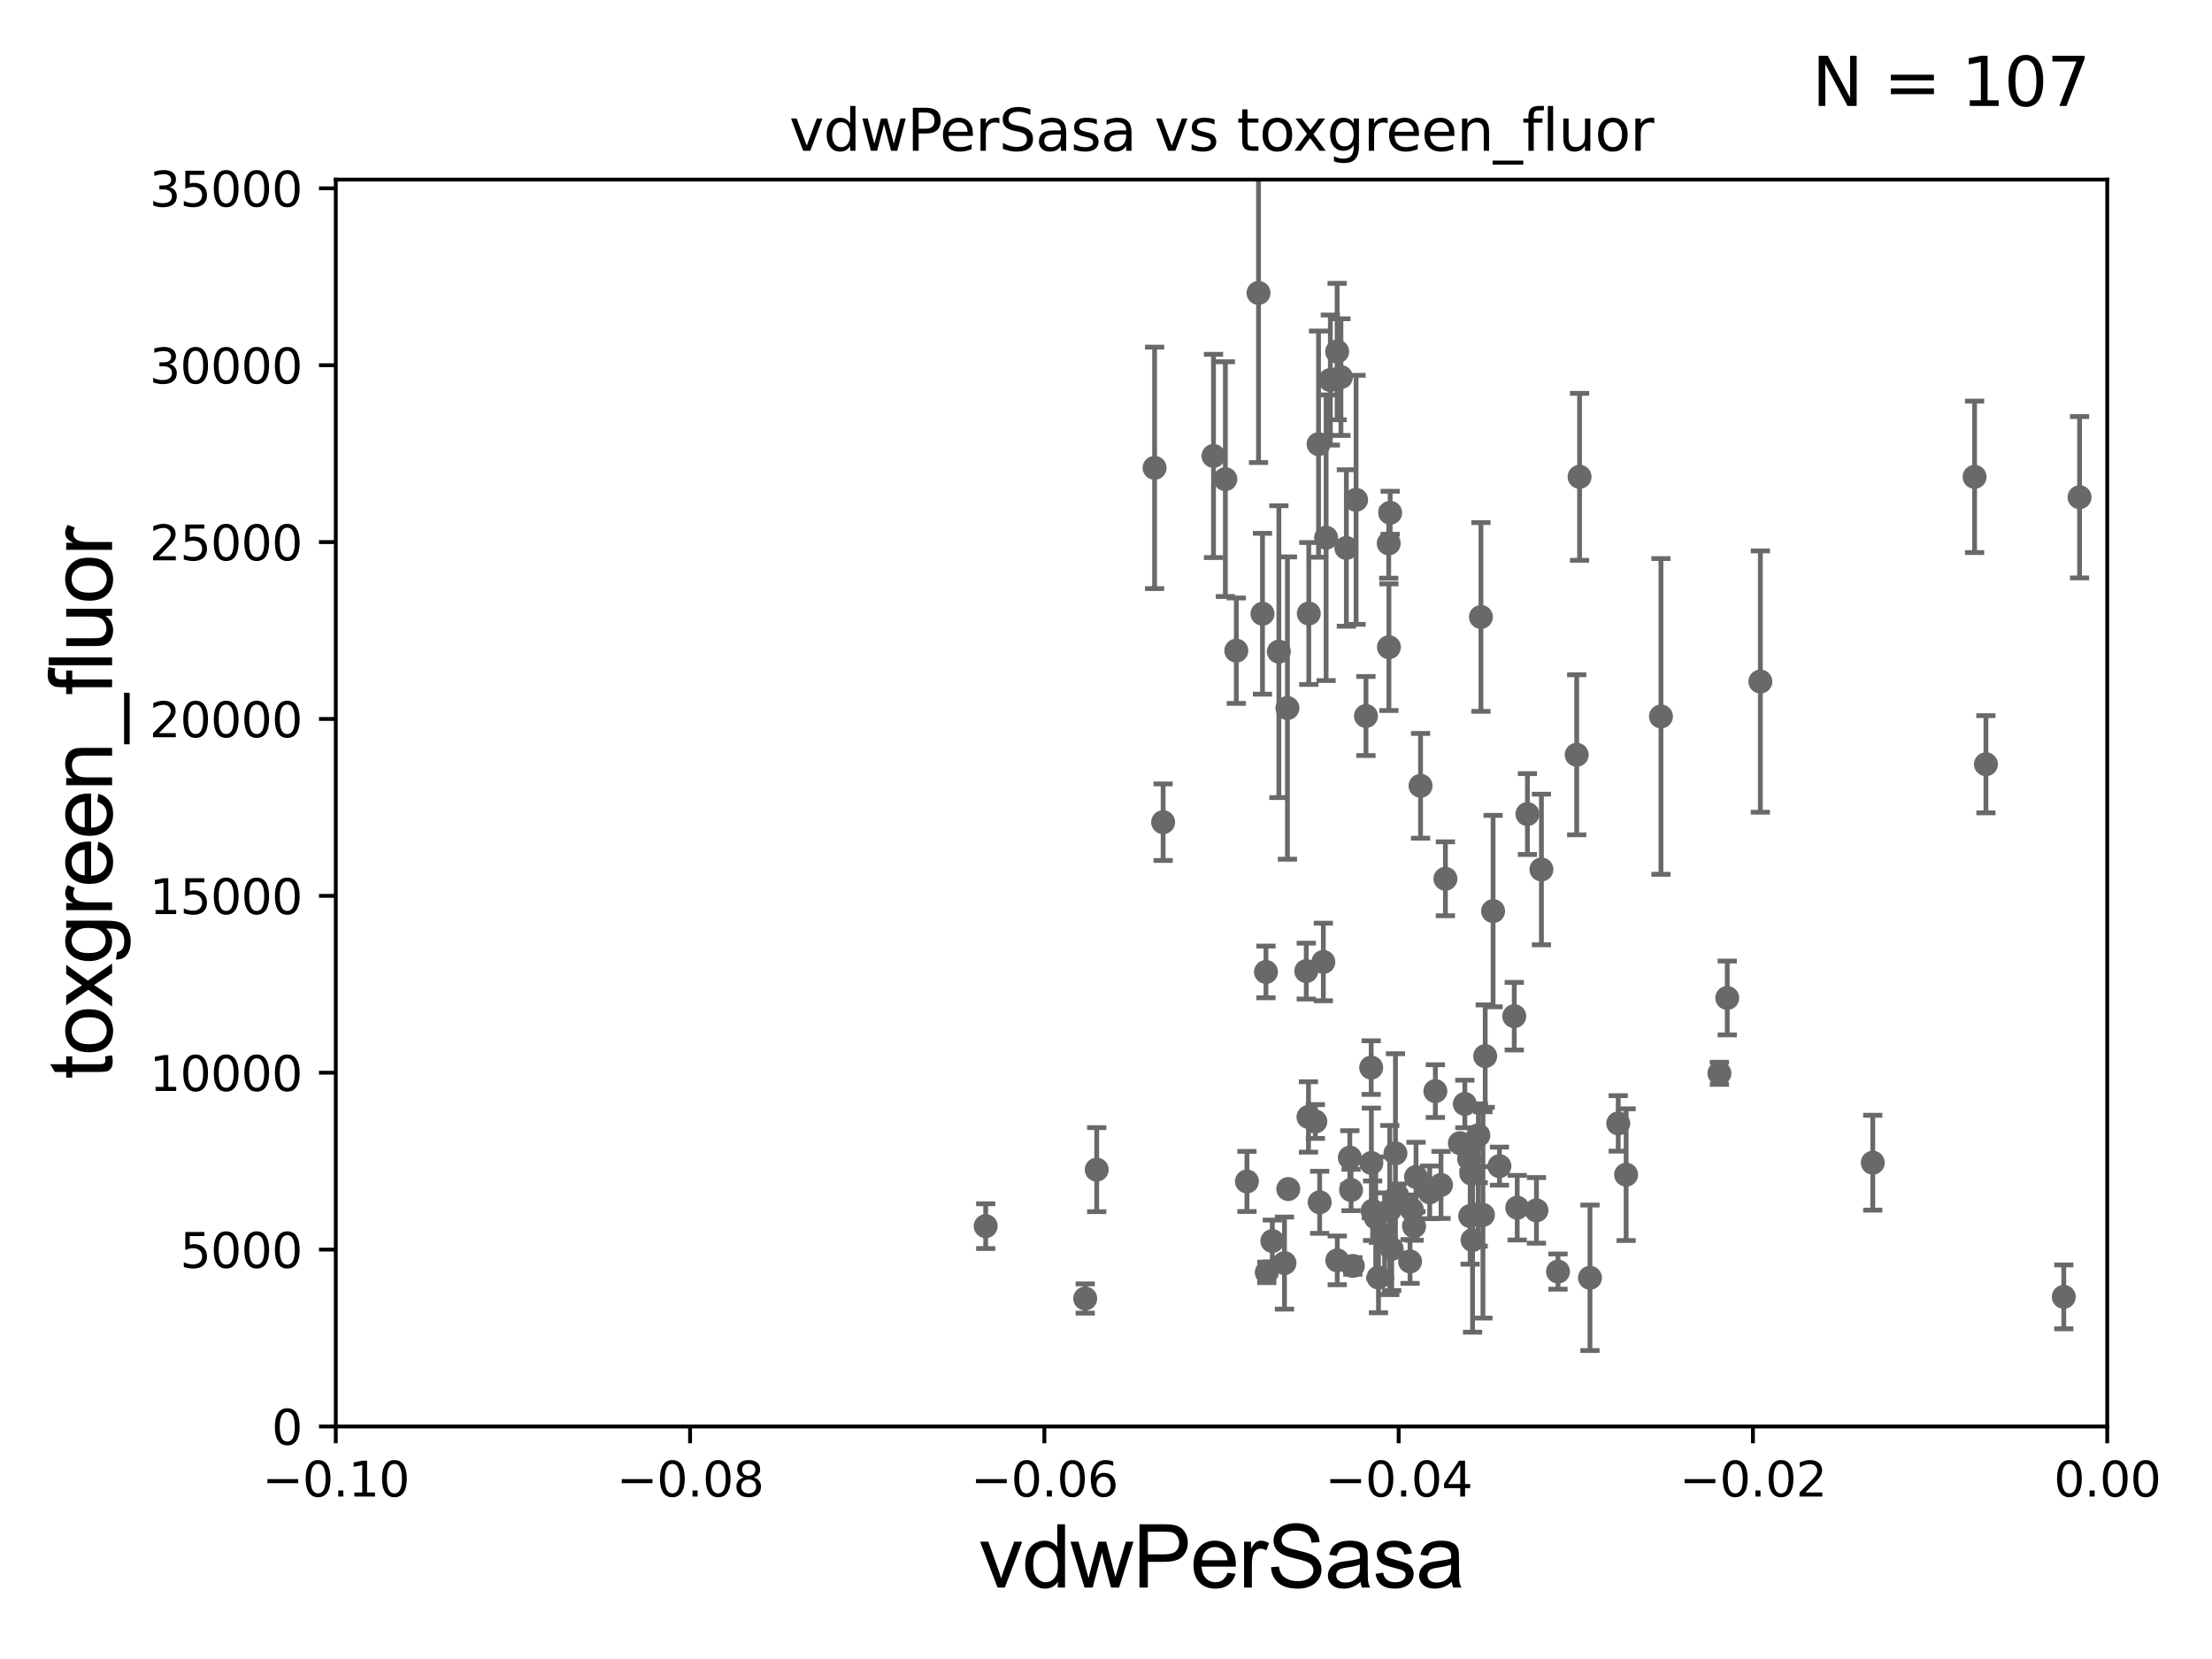 <?xml version="1.0" encoding="utf-8" standalone="no"?>
<!DOCTYPE svg PUBLIC "-//W3C//DTD SVG 1.1//EN"
  "http://www.w3.org/Graphics/SVG/1.1/DTD/svg11.dtd">
<svg xmlns:xlink="http://www.w3.org/1999/xlink" width="460.8pt" height="345.6pt" viewBox="0 0 460.8 345.6" xmlns="http://www.w3.org/2000/svg" version="1.1">
 <defs>
  <style type="text/css">*{stroke-linejoin: round; stroke-linecap: butt}</style>
 </defs>
 <g id="figure_1">
  <g id="patch_1">
   <path d="M 0 345.6 
L 460.8 345.6 
L 460.8 0 
L 0 0 
z
" style="fill: #ffffff"/>
  </g>
  <g id="axes_1">
   <g id="patch_2">
    <path d="M 69.95 297.16 
L 438.975 297.16 
L 438.975 37.411 
L 69.95 37.411 
z
" style="fill: #ffffff"/>
   </g>
   <g id="PathCollection_1">
    <defs>
     <path id="mc3cbd9bee5" d="M 0 1.118 
C 0.297 1.118 0.581 1 0.791 0.791 
C 1 0.581 1.118 0.297 1.118 0 
C 1.118 -0.297 1 -0.581 0.791 -0.791 
C 0.581 -1 0.297 -1.118 0 -1.118 
C -0.297 -1.118 -0.581 -1 -0.791 -0.791 
C -1 -0.581 -1.118 -0.297 -1.118 0 
C -1.118 0.297 -1 0.581 -0.791 0.791 
C -0.581 1 -0.297 1.118 0 1.118 
z
" style="stroke: #696969"/>
    </defs>
    <g clip-path="url(#p8e0cb883d3)">
     <use xlink:href="#mc3cbd9bee5" x="2151.322" y="113.199" style="fill: #696969; stroke: #696969"/>
     <use xlink:href="#mc3cbd9bee5" x="294.11" y="251.989" style="fill: #696969; stroke: #696969"/>
     <use xlink:href="#mc3cbd9bee5" x="257.546" y="135.545" style="fill: #696969; stroke: #696969"/>
     <use xlink:href="#mc3cbd9bee5" x="281.452" y="247.897" style="fill: #696969; stroke: #696969"/>
     <use xlink:href="#mc3cbd9bee5" x="297.833" y="248.391" style="fill: #696969; stroke: #696969"/>
     <use xlink:href="#mc3cbd9bee5" x="285.683" y="242.266" style="fill: #696969; stroke: #696969"/>
     <use xlink:href="#mc3cbd9bee5" x="278.578" y="262.553" style="fill: #696969; stroke: #696969"/>
     <use xlink:href="#mc3cbd9bee5" x="1743.174" y="98.139" style="fill: #696969; stroke: #696969"/>
     <use xlink:href="#mc3cbd9bee5" x="324.562" y="264.892" style="fill: #696969; stroke: #696969"/>
     <use xlink:href="#mc3cbd9bee5" x="511.398" y="266.663" style="fill: #696969; stroke: #696969"/>
     <use xlink:href="#mc3cbd9bee5" x="429.923" y="270.161" style="fill: #696969; stroke: #696969"/>
     <use xlink:href="#mc3cbd9bee5" x="16278.617" y="218.317" style="fill: #696969; stroke: #696969"/>
     <use xlink:href="#mc3cbd9bee5" x="274.915" y="250.46" style="fill: #696969; stroke: #696969"/>
     <use xlink:href="#mc3cbd9bee5" x="259.761" y="246.116" style="fill: #696969; stroke: #696969"/>
     <use xlink:href="#mc3cbd9bee5" x="263.896" y="265.067" style="fill: #696969; stroke: #696969"/>
     <use xlink:href="#mc3cbd9bee5" x="307.931" y="252.981" style="fill: #696969; stroke: #696969"/>
     <use xlink:href="#mc3cbd9bee5" x="286.587" y="253.651" style="fill: #696969; stroke: #696969"/>
     <use xlink:href="#mc3cbd9bee5" x="268.368" y="247.701" style="fill: #696969; stroke: #696969"/>
     <use xlink:href="#mc3cbd9bee5" x="289.338" y="134.821" style="fill: #696969; stroke: #696969"/>
     <use xlink:href="#mc3cbd9bee5" x="300.19" y="246.844" style="fill: #696969; stroke: #696969"/>
     <use xlink:href="#mc3cbd9bee5" x="338.753" y="244.705" style="fill: #696969; stroke: #696969"/>
     <use xlink:href="#mc3cbd9bee5" x="285.644" y="222.403" style="fill: #696969; stroke: #696969"/>
     <use xlink:href="#mc3cbd9bee5" x="274.678" y="92.52" style="fill: #696969; stroke: #696969"/>
     <use xlink:href="#mc3cbd9bee5" x="8212.924" y="240.023" style="fill: #696969; stroke: #696969"/>
     <use xlink:href="#mc3cbd9bee5" x="525.574" y="271.534" style="fill: #696969; stroke: #696969"/>
     <use xlink:href="#mc3cbd9bee5" x="5738.385" y="225.561" style="fill: #696969; stroke: #696969"/>
     <use xlink:href="#mc3cbd9bee5" x="295.926" y="163.697" style="fill: #696969; stroke: #696969"/>
     <use xlink:href="#mc3cbd9bee5" x="280.47" y="114.153" style="fill: #696969; stroke: #696969"/>
     <use xlink:href="#mc3cbd9bee5" x="952.266" y="241.922" style="fill: #696969; stroke: #696969"/>
     <use xlink:href="#mc3cbd9bee5" x="265.046" y="258.526" style="fill: #696969; stroke: #696969"/>
     <use xlink:href="#mc3cbd9bee5" x="289.92" y="260.171" style="fill: #696969; stroke: #696969"/>
     <use xlink:href="#mc3cbd9bee5" x="281.817" y="263.714" style="fill: #696969; stroke: #696969"/>
     <use xlink:href="#mc3cbd9bee5" x="311.037" y="189.796" style="fill: #696969; stroke: #696969"/>
     <use xlink:href="#mc3cbd9bee5" x="228.466" y="243.659" style="fill: #696969; stroke: #696969"/>
     <use xlink:href="#mc3cbd9bee5" x="294.98" y="245.186" style="fill: #696969; stroke: #696969"/>
     <use xlink:href="#mc3cbd9bee5" x="306.76" y="258.322" style="fill: #696969; stroke: #696969"/>
     <use xlink:href="#mc3cbd9bee5" x="268.198" y="147.5" style="fill: #696969; stroke: #696969"/>
     <use xlink:href="#mc3cbd9bee5" x="3703.296" y="239.363" style="fill: #696969; stroke: #696969"/>
     <use xlink:href="#mc3cbd9bee5" x="289.512" y="252.074" style="fill: #696969; stroke: #696969"/>
     <use xlink:href="#mc3cbd9bee5" x="299.011" y="227.298" style="fill: #696969; stroke: #696969"/>
     <use xlink:href="#mc3cbd9bee5" x="413.707" y="159.204" style="fill: #696969; stroke: #696969"/>
     <use xlink:href="#mc3cbd9bee5" x="315.448" y="211.691" style="fill: #696969; stroke: #696969"/>
     <use xlink:href="#mc3cbd9bee5" x="293.739" y="262.787" style="fill: #696969; stroke: #696969"/>
     <use xlink:href="#mc3cbd9bee5" x="337.105" y="234.029" style="fill: #696969; stroke: #696969"/>
     <use xlink:href="#mc3cbd9bee5" x="287.164" y="266.141" style="fill: #696969; stroke: #696969"/>
     <use xlink:href="#mc3cbd9bee5" x="306.264" y="253.333" style="fill: #696969; stroke: #696969"/>
     <use xlink:href="#mc3cbd9bee5" x="318.192" y="169.586" style="fill: #696969; stroke: #696969"/>
     <use xlink:href="#mc3cbd9bee5" x="305.147" y="229.976" style="fill: #696969; stroke: #696969"/>
     <use xlink:href="#mc3cbd9bee5" x="281.194" y="241.152" style="fill: #696969; stroke: #696969"/>
     <use xlink:href="#mc3cbd9bee5" x="306.038" y="241.396" style="fill: #696969; stroke: #696969"/>
     <use xlink:href="#mc3cbd9bee5" x="320.071" y="252.144" style="fill: #696969; stroke: #696969"/>
     <use xlink:href="#mc3cbd9bee5" x="433.21" y="103.583" style="fill: #696969; stroke: #696969"/>
     <use xlink:href="#mc3cbd9bee5" x="358.184" y="223.59" style="fill: #696969; stroke: #696969"/>
     <use xlink:href="#mc3cbd9bee5" x="307.968" y="236.498" style="fill: #696969; stroke: #696969"/>
     <use xlink:href="#mc3cbd9bee5" x="33178.6" y="220.534" style="fill: #696969; stroke: #696969"/>
     <use xlink:href="#mc3cbd9bee5" x="33178.6" y="225.192" style="fill: #696969; stroke: #696969"/>
     <use xlink:href="#mc3cbd9bee5" x="390.134" y="242.21" style="fill: #696969; stroke: #696969"/>
     <use xlink:href="#mc3cbd9bee5" x="331.22" y="266.188" style="fill: #696969; stroke: #696969"/>
     <use xlink:href="#mc3cbd9bee5" x="308.924" y="253.09" style="fill: #696969; stroke: #696969"/>
     <use xlink:href="#mc3cbd9bee5" x="288.438" y="257.375" style="fill: #696969; stroke: #696969"/>
     <use xlink:href="#mc3cbd9bee5" x="2736.714" y="151.608" style="fill: #696969; stroke: #696969"/>
     <use xlink:href="#mc3cbd9bee5" x="346.006" y="149.245" style="fill: #696969; stroke: #696969"/>
     <use xlink:href="#mc3cbd9bee5" x="308.506" y="128.528" style="fill: #696969; stroke: #696969"/>
     <use xlink:href="#mc3cbd9bee5" x="316.065" y="251.586" style="fill: #696969; stroke: #696969"/>
     <use xlink:href="#mc3cbd9bee5" x="304.122" y="238.14" style="fill: #696969; stroke: #696969"/>
     <use xlink:href="#mc3cbd9bee5" x="13519.363" y="250.281" style="fill: #696969; stroke: #696969"/>
     <use xlink:href="#mc3cbd9bee5" x="634.226" y="245.529" style="fill: #696969; stroke: #696969"/>
     <use xlink:href="#mc3cbd9bee5" x="359.817" y="207.894" style="fill: #696969; stroke: #696969"/>
     <use xlink:href="#mc3cbd9bee5" x="267.579" y="263.125" style="fill: #696969; stroke: #696969"/>
     <use xlink:href="#mc3cbd9bee5" x="321.108" y="181.126" style="fill: #696969; stroke: #696969"/>
     <use xlink:href="#mc3cbd9bee5" x="285.941" y="252.217" style="fill: #696969; stroke: #696969"/>
     <use xlink:href="#mc3cbd9bee5" x="301.106" y="183.067" style="fill: #696969; stroke: #696969"/>
     <use xlink:href="#mc3cbd9bee5" x="312.363" y="242.931" style="fill: #696969; stroke: #696969"/>
     <use xlink:href="#mc3cbd9bee5" x="291.055" y="249.006" style="fill: #696969; stroke: #696969"/>
     <use xlink:href="#mc3cbd9bee5" x="20234.451" y="247.581" style="fill: #696969; stroke: #696969"/>
     <use xlink:href="#mc3cbd9bee5" x="306.5" y="244.473" style="fill: #696969; stroke: #696969"/>
     <use xlink:href="#mc3cbd9bee5" x="12625.724" y="128.754" style="fill: #696969; stroke: #696969"/>
     <use xlink:href="#mc3cbd9bee5" x="289.594" y="106.821" style="fill: #696969; stroke: #696969"/>
     <use xlink:href="#mc3cbd9bee5" x="226.07" y="270.503" style="fill: #696969; stroke: #696969"/>
     <use xlink:href="#mc3cbd9bee5" x="240.523" y="97.461" style="fill: #696969; stroke: #696969"/>
     <use xlink:href="#mc3cbd9bee5" x="366.716" y="141.982" style="fill: #696969; stroke: #696969"/>
     <use xlink:href="#mc3cbd9bee5" x="3276.368" y="134.52" style="fill: #696969; stroke: #696969"/>
     <use xlink:href="#mc3cbd9bee5" x="411.343" y="99.335" style="fill: #696969; stroke: #696969"/>
     <use xlink:href="#mc3cbd9bee5" x="272.645" y="127.804" style="fill: #696969; stroke: #696969"/>
     <use xlink:href="#mc3cbd9bee5" x="309.394" y="220.006" style="fill: #696969; stroke: #696969"/>
     <use xlink:href="#mc3cbd9bee5" x="284.557" y="149.157" style="fill: #696969; stroke: #696969"/>
     <use xlink:href="#mc3cbd9bee5" x="290.7" y="240.264" style="fill: #696969; stroke: #696969"/>
     <use xlink:href="#mc3cbd9bee5" x="282.497" y="104.123" style="fill: #696969; stroke: #696969"/>
     <use xlink:href="#mc3cbd9bee5" x="262.998" y="127.858" style="fill: #696969; stroke: #696969"/>
     <use xlink:href="#mc3cbd9bee5" x="294.578" y="255.474" style="fill: #696969; stroke: #696969"/>
     <use xlink:href="#mc3cbd9bee5" x="242.302" y="171.276" style="fill: #696969; stroke: #696969"/>
     <use xlink:href="#mc3cbd9bee5" x="276.253" y="112.022" style="fill: #696969; stroke: #696969"/>
     <use xlink:href="#mc3cbd9bee5" x="266.412" y="135.749" style="fill: #696969; stroke: #696969"/>
     <use xlink:href="#mc3cbd9bee5" x="262.174" y="61.025" style="fill: #696969; stroke: #696969"/>
     <use xlink:href="#mc3cbd9bee5" x="263.723" y="202.474" style="fill: #696969; stroke: #696969"/>
     <use xlink:href="#mc3cbd9bee5" x="274.011" y="233.628" style="fill: #696969; stroke: #696969"/>
     <use xlink:href="#mc3cbd9bee5" x="328.456" y="157.235" style="fill: #696969; stroke: #696969"/>
     <use xlink:href="#mc3cbd9bee5" x="278.552" y="73.236" style="fill: #696969; stroke: #696969"/>
     <use xlink:href="#mc3cbd9bee5" x="272.579" y="232.681" style="fill: #696969; stroke: #696969"/>
     <use xlink:href="#mc3cbd9bee5" x="252.794" y="94.978" style="fill: #696969; stroke: #696969"/>
     <use xlink:href="#mc3cbd9bee5" x="272.119" y="202.296" style="fill: #696969; stroke: #696969"/>
     <use xlink:href="#mc3cbd9bee5" x="289.295" y="113.2" style="fill: #696969; stroke: #696969"/>
     <use xlink:href="#mc3cbd9bee5" x="277.132" y="79.167" style="fill: #696969; stroke: #696969"/>
     <use xlink:href="#mc3cbd9bee5" x="255.264" y="99.816" style="fill: #696969; stroke: #696969"/>
     <use xlink:href="#mc3cbd9bee5" x="205.339" y="255.431" style="fill: #696969; stroke: #696969"/>
     <use xlink:href="#mc3cbd9bee5" x="275.675" y="200.396" style="fill: #696969; stroke: #696969"/>
     <use xlink:href="#mc3cbd9bee5" x="279.34" y="78.559" style="fill: #696969; stroke: #696969"/>
     <use xlink:href="#mc3cbd9bee5" x="329.055" y="99.328" style="fill: #696969; stroke: #696969"/>
    </g>
   </g>
   <g id="matplotlib.axis_1">
    <g id="xtick_1">
     <g id="line2d_1">
      <defs>
       <path id="m7fe044707b" d="M 0 0 
L 0 3.5 
" style="stroke: #000000; stroke-width: 0.8"/>
      </defs>
      <g>
       <use xlink:href="#m7fe044707b" x="69.95" y="297.16" style="stroke: #000000; stroke-width: 0.8"/>
      </g>
     </g>
     <g id="text_1">
      <!-- −0.10 -->
      <g transform="translate(54.627 311.758)scale(0.1 -0.1)">
       <defs>
        <path id="DejaVuSans-2212" d="M 678 2272 
L 4684 2272 
L 4684 1741 
L 678 1741 
L 678 2272 
z
" transform="scale(0.016)"/>
        <path id="DejaVuSans-30" d="M 2034 4250 
Q 1547 4250 1301 3770 
Q 1056 3291 1056 2328 
Q 1056 1369 1301 889 
Q 1547 409 2034 409 
Q 2525 409 2770 889 
Q 3016 1369 3016 2328 
Q 3016 3291 2770 3770 
Q 2525 4250 2034 4250 
z
M 2034 4750 
Q 2819 4750 3233 4129 
Q 3647 3509 3647 2328 
Q 3647 1150 3233 529 
Q 2819 -91 2034 -91 
Q 1250 -91 836 529 
Q 422 1150 422 2328 
Q 422 3509 836 4129 
Q 1250 4750 2034 4750 
z
" transform="scale(0.016)"/>
        <path id="DejaVuSans-2e" d="M 684 794 
L 1344 794 
L 1344 0 
L 684 0 
L 684 794 
z
" transform="scale(0.016)"/>
        <path id="DejaVuSans-31" d="M 794 531 
L 1825 531 
L 1825 4091 
L 703 3866 
L 703 4441 
L 1819 4666 
L 2450 4666 
L 2450 531 
L 3481 531 
L 3481 0 
L 794 0 
L 794 531 
z
" transform="scale(0.016)"/>
       </defs>
       <use xlink:href="#DejaVuSans-2212"/>
       <use xlink:href="#DejaVuSans-30" x="83.789"/>
       <use xlink:href="#DejaVuSans-2e" x="147.412"/>
       <use xlink:href="#DejaVuSans-31" x="179.199"/>
       <use xlink:href="#DejaVuSans-30" x="242.822"/>
      </g>
     </g>
    </g>
    <g id="xtick_2">
     <g id="line2d_2">
      <g>
       <use xlink:href="#m7fe044707b" x="143.755" y="297.16" style="stroke: #000000; stroke-width: 0.8"/>
      </g>
     </g>
     <g id="text_2">
      <!-- −0.08 -->
      <g transform="translate(128.432 311.758)scale(0.1 -0.1)">
       <defs>
        <path id="DejaVuSans-38" d="M 2034 2216 
Q 1584 2216 1326 1975 
Q 1069 1734 1069 1313 
Q 1069 891 1326 650 
Q 1584 409 2034 409 
Q 2484 409 2743 651 
Q 3003 894 3003 1313 
Q 3003 1734 2745 1975 
Q 2488 2216 2034 2216 
z
M 1403 2484 
Q 997 2584 770 2862 
Q 544 3141 544 3541 
Q 544 4100 942 4425 
Q 1341 4750 2034 4750 
Q 2731 4750 3128 4425 
Q 3525 4100 3525 3541 
Q 3525 3141 3298 2862 
Q 3072 2584 2669 2484 
Q 3125 2378 3379 2068 
Q 3634 1759 3634 1313 
Q 3634 634 3220 271 
Q 2806 -91 2034 -91 
Q 1263 -91 848 271 
Q 434 634 434 1313 
Q 434 1759 690 2068 
Q 947 2378 1403 2484 
z
M 1172 3481 
Q 1172 3119 1398 2916 
Q 1625 2713 2034 2713 
Q 2441 2713 2670 2916 
Q 2900 3119 2900 3481 
Q 2900 3844 2670 4047 
Q 2441 4250 2034 4250 
Q 1625 4250 1398 4047 
Q 1172 3844 1172 3481 
z
" transform="scale(0.016)"/>
       </defs>
       <use xlink:href="#DejaVuSans-2212"/>
       <use xlink:href="#DejaVuSans-30" x="83.789"/>
       <use xlink:href="#DejaVuSans-2e" x="147.412"/>
       <use xlink:href="#DejaVuSans-30" x="179.199"/>
       <use xlink:href="#DejaVuSans-38" x="242.822"/>
      </g>
     </g>
    </g>
    <g id="xtick_3">
     <g id="line2d_3">
      <g>
       <use xlink:href="#m7fe044707b" x="217.56" y="297.16" style="stroke: #000000; stroke-width: 0.8"/>
      </g>
     </g>
     <g id="text_3">
      <!-- −0.06 -->
      <g transform="translate(202.237 311.758)scale(0.1 -0.1)">
       <defs>
        <path id="DejaVuSans-36" d="M 2113 2584 
Q 1688 2584 1439 2293 
Q 1191 2003 1191 1497 
Q 1191 994 1439 701 
Q 1688 409 2113 409 
Q 2538 409 2786 701 
Q 3034 994 3034 1497 
Q 3034 2003 2786 2293 
Q 2538 2584 2113 2584 
z
M 3366 4563 
L 3366 3988 
Q 3128 4100 2886 4159 
Q 2644 4219 2406 4219 
Q 1781 4219 1451 3797 
Q 1122 3375 1075 2522 
Q 1259 2794 1537 2939 
Q 1816 3084 2150 3084 
Q 2853 3084 3261 2657 
Q 3669 2231 3669 1497 
Q 3669 778 3244 343 
Q 2819 -91 2113 -91 
Q 1303 -91 875 529 
Q 447 1150 447 2328 
Q 447 3434 972 4092 
Q 1497 4750 2381 4750 
Q 2619 4750 2861 4703 
Q 3103 4656 3366 4563 
z
" transform="scale(0.016)"/>
       </defs>
       <use xlink:href="#DejaVuSans-2212"/>
       <use xlink:href="#DejaVuSans-30" x="83.789"/>
       <use xlink:href="#DejaVuSans-2e" x="147.412"/>
       <use xlink:href="#DejaVuSans-30" x="179.199"/>
       <use xlink:href="#DejaVuSans-36" x="242.822"/>
      </g>
     </g>
    </g>
    <g id="xtick_4">
     <g id="line2d_4">
      <g>
       <use xlink:href="#m7fe044707b" x="291.365" y="297.16" style="stroke: #000000; stroke-width: 0.8"/>
      </g>
     </g>
     <g id="text_4">
      <!-- −0.04 -->
      <g transform="translate(276.042 311.758)scale(0.1 -0.1)">
       <defs>
        <path id="DejaVuSans-34" d="M 2419 4116 
L 825 1625 
L 2419 1625 
L 2419 4116 
z
M 2253 4666 
L 3047 4666 
L 3047 1625 
L 3713 1625 
L 3713 1100 
L 3047 1100 
L 3047 0 
L 2419 0 
L 2419 1100 
L 313 1100 
L 313 1709 
L 2253 4666 
z
" transform="scale(0.016)"/>
       </defs>
       <use xlink:href="#DejaVuSans-2212"/>
       <use xlink:href="#DejaVuSans-30" x="83.789"/>
       <use xlink:href="#DejaVuSans-2e" x="147.412"/>
       <use xlink:href="#DejaVuSans-30" x="179.199"/>
       <use xlink:href="#DejaVuSans-34" x="242.822"/>
      </g>
     </g>
    </g>
    <g id="xtick_5">
     <g id="line2d_5">
      <g>
       <use xlink:href="#m7fe044707b" x="365.17" y="297.16" style="stroke: #000000; stroke-width: 0.8"/>
      </g>
     </g>
     <g id="text_5">
      <!-- −0.02 -->
      <g transform="translate(349.847 311.758)scale(0.1 -0.1)">
       <defs>
        <path id="DejaVuSans-32" d="M 1228 531 
L 3431 531 
L 3431 0 
L 469 0 
L 469 531 
Q 828 903 1448 1529 
Q 2069 2156 2228 2338 
Q 2531 2678 2651 2914 
Q 2772 3150 2772 3378 
Q 2772 3750 2511 3984 
Q 2250 4219 1831 4219 
Q 1534 4219 1204 4116 
Q 875 4013 500 3803 
L 500 4441 
Q 881 4594 1212 4672 
Q 1544 4750 1819 4750 
Q 2544 4750 2975 4387 
Q 3406 4025 3406 3419 
Q 3406 3131 3298 2873 
Q 3191 2616 2906 2266 
Q 2828 2175 2409 1742 
Q 1991 1309 1228 531 
z
" transform="scale(0.016)"/>
       </defs>
       <use xlink:href="#DejaVuSans-2212"/>
       <use xlink:href="#DejaVuSans-30" x="83.789"/>
       <use xlink:href="#DejaVuSans-2e" x="147.412"/>
       <use xlink:href="#DejaVuSans-30" x="179.199"/>
       <use xlink:href="#DejaVuSans-32" x="242.822"/>
      </g>
     </g>
    </g>
    <g id="xtick_6">
     <g id="line2d_6">
      <g>
       <use xlink:href="#m7fe044707b" x="438.975" y="297.16" style="stroke: #000000; stroke-width: 0.8"/>
      </g>
     </g>
     <g id="text_6">
      <!-- 0.00 -->
      <g transform="translate(427.842 311.758)scale(0.1 -0.1)">
       <use xlink:href="#DejaVuSans-30"/>
       <use xlink:href="#DejaVuSans-2e" x="63.623"/>
       <use xlink:href="#DejaVuSans-30" x="95.41"/>
       <use xlink:href="#DejaVuSans-30" x="159.033"/>
      </g>
     </g>
    </g>
    <g id="text_7">
     <!-- vdwPerSasa -->
     <g transform="translate(203.94 330.722)scale(0.18 -0.18)">
      <defs>
       <path id="ArialMT-76" d="M 1344 0 
L 81 3319 
L 675 3319 
L 1388 1331 
Q 1503 1009 1600 663 
Q 1675 925 1809 1294 
L 2547 3319 
L 3125 3319 
L 1869 0 
L 1344 0 
z
" transform="scale(0.016)"/>
       <path id="ArialMT-64" d="M 2575 0 
L 2575 419 
Q 2259 -75 1647 -75 
Q 1250 -75 917 144 
Q 584 363 401 755 
Q 219 1147 219 1656 
Q 219 2153 384 2558 
Q 550 2963 881 3178 
Q 1213 3394 1622 3394 
Q 1922 3394 2156 3267 
Q 2391 3141 2538 2938 
L 2538 4581 
L 3097 4581 
L 3097 0 
L 2575 0 
z
M 797 1656 
Q 797 1019 1065 703 
Q 1334 388 1700 388 
Q 2069 388 2326 689 
Q 2584 991 2584 1609 
Q 2584 2291 2321 2609 
Q 2059 2928 1675 2928 
Q 1300 2928 1048 2622 
Q 797 2316 797 1656 
z
" transform="scale(0.016)"/>
       <path id="ArialMT-77" d="M 1034 0 
L 19 3319 
L 600 3319 
L 1128 1403 
L 1325 691 
Q 1338 744 1497 1375 
L 2025 3319 
L 2603 3319 
L 3100 1394 
L 3266 759 
L 3456 1400 
L 4025 3319 
L 4572 3319 
L 3534 0 
L 2950 0 
L 2422 1988 
L 2294 2553 
L 1622 0 
L 1034 0 
z
" transform="scale(0.016)"/>
       <path id="ArialMT-50" d="M 494 0 
L 494 4581 
L 2222 4581 
Q 2678 4581 2919 4538 
Q 3256 4481 3484 4323 
Q 3713 4166 3852 3881 
Q 3991 3597 3991 3256 
Q 3991 2672 3619 2267 
Q 3247 1863 2275 1863 
L 1100 1863 
L 1100 0 
L 494 0 
z
M 1100 2403 
L 2284 2403 
Q 2872 2403 3119 2622 
Q 3366 2841 3366 3238 
Q 3366 3525 3220 3729 
Q 3075 3934 2838 4000 
Q 2684 4041 2272 4041 
L 1100 4041 
L 1100 2403 
z
" transform="scale(0.016)"/>
       <path id="ArialMT-65" d="M 2694 1069 
L 3275 997 
Q 3138 488 2766 206 
Q 2394 -75 1816 -75 
Q 1088 -75 661 373 
Q 234 822 234 1631 
Q 234 2469 665 2931 
Q 1097 3394 1784 3394 
Q 2450 3394 2872 2941 
Q 3294 2488 3294 1666 
Q 3294 1616 3291 1516 
L 816 1516 
Q 847 969 1125 678 
Q 1403 388 1819 388 
Q 2128 388 2347 550 
Q 2566 713 2694 1069 
z
M 847 1978 
L 2700 1978 
Q 2663 2397 2488 2606 
Q 2219 2931 1791 2931 
Q 1403 2931 1139 2672 
Q 875 2413 847 1978 
z
" transform="scale(0.016)"/>
       <path id="ArialMT-72" d="M 416 0 
L 416 3319 
L 922 3319 
L 922 2816 
Q 1116 3169 1280 3281 
Q 1444 3394 1641 3394 
Q 1925 3394 2219 3213 
L 2025 2691 
Q 1819 2813 1613 2813 
Q 1428 2813 1281 2702 
Q 1134 2591 1072 2394 
Q 978 2094 978 1738 
L 978 0 
L 416 0 
z
" transform="scale(0.016)"/>
       <path id="ArialMT-53" d="M 288 1472 
L 859 1522 
Q 900 1178 1048 958 
Q 1197 738 1509 602 
Q 1822 466 2213 466 
Q 2559 466 2825 569 
Q 3091 672 3220 851 
Q 3350 1031 3350 1244 
Q 3350 1459 3225 1620 
Q 3100 1781 2813 1891 
Q 2628 1963 1997 2114 
Q 1366 2266 1113 2400 
Q 784 2572 623 2826 
Q 463 3081 463 3397 
Q 463 3744 659 4045 
Q 856 4347 1234 4503 
Q 1613 4659 2075 4659 
Q 2584 4659 2973 4495 
Q 3363 4331 3572 4012 
Q 3781 3694 3797 3291 
L 3216 3247 
Q 3169 3681 2898 3903 
Q 2628 4125 2100 4125 
Q 1550 4125 1298 3923 
Q 1047 3722 1047 3438 
Q 1047 3191 1225 3031 
Q 1400 2872 2139 2705 
Q 2878 2538 3153 2413 
Q 3553 2228 3743 1945 
Q 3934 1663 3934 1294 
Q 3934 928 3725 604 
Q 3516 281 3123 101 
Q 2731 -78 2241 -78 
Q 1619 -78 1198 103 
Q 778 284 539 648 
Q 300 1013 288 1472 
z
" transform="scale(0.016)"/>
       <path id="ArialMT-61" d="M 2588 409 
Q 2275 144 1986 34 
Q 1697 -75 1366 -75 
Q 819 -75 525 192 
Q 231 459 231 875 
Q 231 1119 342 1320 
Q 453 1522 633 1644 
Q 813 1766 1038 1828 
Q 1203 1872 1538 1913 
Q 2219 1994 2541 2106 
Q 2544 2222 2544 2253 
Q 2544 2597 2384 2738 
Q 2169 2928 1744 2928 
Q 1347 2928 1158 2789 
Q 969 2650 878 2297 
L 328 2372 
Q 403 2725 575 2942 
Q 747 3159 1072 3276 
Q 1397 3394 1825 3394 
Q 2250 3394 2515 3294 
Q 2781 3194 2906 3042 
Q 3031 2891 3081 2659 
Q 3109 2516 3109 2141 
L 3109 1391 
Q 3109 606 3145 398 
Q 3181 191 3288 0 
L 2700 0 
Q 2613 175 2588 409 
z
M 2541 1666 
Q 2234 1541 1622 1453 
Q 1275 1403 1131 1340 
Q 988 1278 909 1158 
Q 831 1038 831 891 
Q 831 666 1001 516 
Q 1172 366 1500 366 
Q 1825 366 2078 508 
Q 2331 650 2450 897 
Q 2541 1088 2541 1459 
L 2541 1666 
z
" transform="scale(0.016)"/>
       <path id="ArialMT-73" d="M 197 991 
L 753 1078 
Q 800 744 1014 566 
Q 1228 388 1613 388 
Q 2000 388 2187 545 
Q 2375 703 2375 916 
Q 2375 1106 2209 1216 
Q 2094 1291 1634 1406 
Q 1016 1563 777 1677 
Q 538 1791 414 1992 
Q 291 2194 291 2438 
Q 291 2659 392 2848 
Q 494 3038 669 3163 
Q 800 3259 1026 3326 
Q 1253 3394 1513 3394 
Q 1903 3394 2198 3281 
Q 2494 3169 2634 2976 
Q 2775 2784 2828 2463 
L 2278 2388 
Q 2241 2644 2061 2787 
Q 1881 2931 1553 2931 
Q 1166 2931 1000 2803 
Q 834 2675 834 2503 
Q 834 2394 903 2306 
Q 972 2216 1119 2156 
Q 1203 2125 1616 2013 
Q 2213 1853 2448 1751 
Q 2684 1650 2818 1456 
Q 2953 1263 2953 975 
Q 2953 694 2789 445 
Q 2625 197 2315 61 
Q 2006 -75 1616 -75 
Q 969 -75 630 194 
Q 291 463 197 991 
z
" transform="scale(0.016)"/>
      </defs>
      <use xlink:href="#ArialMT-76"/>
      <use xlink:href="#ArialMT-64" x="50"/>
      <use xlink:href="#ArialMT-77" x="105.615"/>
      <use xlink:href="#ArialMT-50" x="177.832"/>
      <use xlink:href="#ArialMT-65" x="244.531"/>
      <use xlink:href="#ArialMT-72" x="300.146"/>
      <use xlink:href="#ArialMT-53" x="333.447"/>
      <use xlink:href="#ArialMT-61" x="400.146"/>
      <use xlink:href="#ArialMT-73" x="455.762"/>
      <use xlink:href="#ArialMT-61" x="505.762"/>
     </g>
    </g>
   </g>
   <g id="matplotlib.axis_2">
    <g id="ytick_1">
     <g id="line2d_7">
      <defs>
       <path id="m6f576bc0aa" d="M 0 0 
L -3.5 0 
" style="stroke: #000000; stroke-width: 0.8"/>
      </defs>
      <g>
       <use xlink:href="#m6f576bc0aa" x="69.95" y="297.16" style="stroke: #000000; stroke-width: 0.8"/>
      </g>
     </g>
     <g id="text_8">
      <!-- 0 -->
      <g transform="translate(56.587 300.959)scale(0.1 -0.1)">
       <use xlink:href="#DejaVuSans-30"/>
      </g>
     </g>
    </g>
    <g id="ytick_2">
     <g id="line2d_8">
      <g>
       <use xlink:href="#m6f576bc0aa" x="69.95" y="260.313" style="stroke: #000000; stroke-width: 0.8"/>
      </g>
     </g>
     <g id="text_9">
      <!-- 5000 -->
      <g transform="translate(37.5 264.112)scale(0.1 -0.1)">
       <defs>
        <path id="DejaVuSans-35" d="M 691 4666 
L 3169 4666 
L 3169 4134 
L 1269 4134 
L 1269 2991 
Q 1406 3038 1543 3061 
Q 1681 3084 1819 3084 
Q 2600 3084 3056 2656 
Q 3513 2228 3513 1497 
Q 3513 744 3044 326 
Q 2575 -91 1722 -91 
Q 1428 -91 1123 -41 
Q 819 9 494 109 
L 494 744 
Q 775 591 1075 516 
Q 1375 441 1709 441 
Q 2250 441 2565 725 
Q 2881 1009 2881 1497 
Q 2881 1984 2565 2268 
Q 2250 2553 1709 2553 
Q 1456 2553 1204 2497 
Q 953 2441 691 2322 
L 691 4666 
z
" transform="scale(0.016)"/>
       </defs>
       <use xlink:href="#DejaVuSans-35"/>
       <use xlink:href="#DejaVuSans-30" x="63.623"/>
       <use xlink:href="#DejaVuSans-30" x="127.246"/>
       <use xlink:href="#DejaVuSans-30" x="190.869"/>
      </g>
     </g>
    </g>
    <g id="ytick_3">
     <g id="line2d_9">
      <g>
       <use xlink:href="#m6f576bc0aa" x="69.95" y="223.467" style="stroke: #000000; stroke-width: 0.8"/>
      </g>
     </g>
     <g id="text_10">
      <!-- 10000 -->
      <g transform="translate(31.137 227.266)scale(0.1 -0.1)">
       <use xlink:href="#DejaVuSans-31"/>
       <use xlink:href="#DejaVuSans-30" x="63.623"/>
       <use xlink:href="#DejaVuSans-30" x="127.246"/>
       <use xlink:href="#DejaVuSans-30" x="190.869"/>
       <use xlink:href="#DejaVuSans-30" x="254.492"/>
      </g>
     </g>
    </g>
    <g id="ytick_4">
     <g id="line2d_10">
      <g>
       <use xlink:href="#m6f576bc0aa" x="69.95" y="186.62" style="stroke: #000000; stroke-width: 0.8"/>
      </g>
     </g>
     <g id="text_11">
      <!-- 15000 -->
      <g transform="translate(31.137 190.419)scale(0.1 -0.1)">
       <use xlink:href="#DejaVuSans-31"/>
       <use xlink:href="#DejaVuSans-35" x="63.623"/>
       <use xlink:href="#DejaVuSans-30" x="127.246"/>
       <use xlink:href="#DejaVuSans-30" x="190.869"/>
       <use xlink:href="#DejaVuSans-30" x="254.492"/>
      </g>
     </g>
    </g>
    <g id="ytick_5">
     <g id="line2d_11">
      <g>
       <use xlink:href="#m6f576bc0aa" x="69.95" y="149.773" style="stroke: #000000; stroke-width: 0.8"/>
      </g>
     </g>
     <g id="text_12">
      <!-- 20000 -->
      <g transform="translate(31.137 153.572)scale(0.1 -0.1)">
       <use xlink:href="#DejaVuSans-32"/>
       <use xlink:href="#DejaVuSans-30" x="63.623"/>
       <use xlink:href="#DejaVuSans-30" x="127.246"/>
       <use xlink:href="#DejaVuSans-30" x="190.869"/>
       <use xlink:href="#DejaVuSans-30" x="254.492"/>
      </g>
     </g>
    </g>
    <g id="ytick_6">
     <g id="line2d_12">
      <g>
       <use xlink:href="#m6f576bc0aa" x="69.95" y="112.926" style="stroke: #000000; stroke-width: 0.8"/>
      </g>
     </g>
     <g id="text_13">
      <!-- 25000 -->
      <g transform="translate(31.137 116.726)scale(0.1 -0.1)">
       <use xlink:href="#DejaVuSans-32"/>
       <use xlink:href="#DejaVuSans-35" x="63.623"/>
       <use xlink:href="#DejaVuSans-30" x="127.246"/>
       <use xlink:href="#DejaVuSans-30" x="190.869"/>
       <use xlink:href="#DejaVuSans-30" x="254.492"/>
      </g>
     </g>
    </g>
    <g id="ytick_7">
     <g id="line2d_13">
      <g>
       <use xlink:href="#m6f576bc0aa" x="69.95" y="76.08" style="stroke: #000000; stroke-width: 0.8"/>
      </g>
     </g>
     <g id="text_14">
      <!-- 30000 -->
      <g transform="translate(31.137 79.879)scale(0.1 -0.1)">
       <defs>
        <path id="DejaVuSans-33" d="M 2597 2516 
Q 3050 2419 3304 2112 
Q 3559 1806 3559 1356 
Q 3559 666 3084 287 
Q 2609 -91 1734 -91 
Q 1441 -91 1130 -33 
Q 819 25 488 141 
L 488 750 
Q 750 597 1062 519 
Q 1375 441 1716 441 
Q 2309 441 2620 675 
Q 2931 909 2931 1356 
Q 2931 1769 2642 2001 
Q 2353 2234 1838 2234 
L 1294 2234 
L 1294 2753 
L 1863 2753 
Q 2328 2753 2575 2939 
Q 2822 3125 2822 3475 
Q 2822 3834 2567 4026 
Q 2313 4219 1838 4219 
Q 1578 4219 1281 4162 
Q 984 4106 628 3988 
L 628 4550 
Q 988 4650 1302 4700 
Q 1616 4750 1894 4750 
Q 2613 4750 3031 4423 
Q 3450 4097 3450 3541 
Q 3450 3153 3228 2886 
Q 3006 2619 2597 2516 
z
" transform="scale(0.016)"/>
       </defs>
       <use xlink:href="#DejaVuSans-33"/>
       <use xlink:href="#DejaVuSans-30" x="63.623"/>
       <use xlink:href="#DejaVuSans-30" x="127.246"/>
       <use xlink:href="#DejaVuSans-30" x="190.869"/>
       <use xlink:href="#DejaVuSans-30" x="254.492"/>
      </g>
     </g>
    </g>
    <g id="ytick_8">
     <g id="line2d_14">
      <g>
       <use xlink:href="#m6f576bc0aa" x="69.95" y="39.233" style="stroke: #000000; stroke-width: 0.8"/>
      </g>
     </g>
     <g id="text_15">
      <!-- 35000 -->
      <g transform="translate(31.137 43.032)scale(0.1 -0.1)">
       <use xlink:href="#DejaVuSans-33"/>
       <use xlink:href="#DejaVuSans-35" x="63.623"/>
       <use xlink:href="#DejaVuSans-30" x="127.246"/>
       <use xlink:href="#DejaVuSans-30" x="190.869"/>
       <use xlink:href="#DejaVuSans-30" x="254.492"/>
      </g>
     </g>
    </g>
    <g id="text_16">
     <!-- toxgreen_fluor -->
     <g transform="translate(23.349 224.818)rotate(-90)scale(0.18 -0.18)">
      <defs>
       <path id="ArialMT-74" d="M 1650 503 
L 1731 6 
Q 1494 -44 1306 -44 
Q 1000 -44 831 53 
Q 663 150 594 308 
Q 525 466 525 972 
L 525 2881 
L 113 2881 
L 113 3319 
L 525 3319 
L 525 4141 
L 1084 4478 
L 1084 3319 
L 1650 3319 
L 1650 2881 
L 1084 2881 
L 1084 941 
Q 1084 700 1114 631 
Q 1144 563 1211 522 
Q 1278 481 1403 481 
Q 1497 481 1650 503 
z
" transform="scale(0.016)"/>
       <path id="ArialMT-6f" d="M 213 1659 
Q 213 2581 725 3025 
Q 1153 3394 1769 3394 
Q 2453 3394 2887 2945 
Q 3322 2497 3322 1706 
Q 3322 1066 3130 698 
Q 2938 331 2570 128 
Q 2203 -75 1769 -75 
Q 1072 -75 642 372 
Q 213 819 213 1659 
z
M 791 1659 
Q 791 1022 1069 705 
Q 1347 388 1769 388 
Q 2188 388 2466 706 
Q 2744 1025 2744 1678 
Q 2744 2294 2464 2611 
Q 2184 2928 1769 2928 
Q 1347 2928 1069 2612 
Q 791 2297 791 1659 
z
" transform="scale(0.016)"/>
       <path id="ArialMT-78" d="M 47 0 
L 1259 1725 
L 138 3319 
L 841 3319 
L 1350 2541 
Q 1494 2319 1581 2169 
Q 1719 2375 1834 2534 
L 2394 3319 
L 3066 3319 
L 1919 1756 
L 3153 0 
L 2463 0 
L 1781 1031 
L 1600 1309 
L 728 0 
L 47 0 
z
" transform="scale(0.016)"/>
       <path id="ArialMT-67" d="M 319 -275 
L 866 -356 
Q 900 -609 1056 -725 
Q 1266 -881 1628 -881 
Q 2019 -881 2231 -725 
Q 2444 -569 2519 -288 
Q 2563 -116 2559 434 
Q 2191 0 1641 0 
Q 956 0 581 494 
Q 206 988 206 1678 
Q 206 2153 378 2554 
Q 550 2956 876 3175 
Q 1203 3394 1644 3394 
Q 2231 3394 2613 2919 
L 2613 3319 
L 3131 3319 
L 3131 450 
Q 3131 -325 2973 -648 
Q 2816 -972 2473 -1159 
Q 2131 -1347 1631 -1347 
Q 1038 -1347 672 -1080 
Q 306 -813 319 -275 
z
M 784 1719 
Q 784 1066 1043 766 
Q 1303 466 1694 466 
Q 2081 466 2343 764 
Q 2606 1063 2606 1700 
Q 2606 2309 2336 2618 
Q 2066 2928 1684 2928 
Q 1309 2928 1046 2623 
Q 784 2319 784 1719 
z
" transform="scale(0.016)"/>
       <path id="ArialMT-6e" d="M 422 0 
L 422 3319 
L 928 3319 
L 928 2847 
Q 1294 3394 1984 3394 
Q 2284 3394 2536 3286 
Q 2788 3178 2913 3003 
Q 3038 2828 3088 2588 
Q 3119 2431 3119 2041 
L 3119 0 
L 2556 0 
L 2556 2019 
Q 2556 2363 2490 2533 
Q 2425 2703 2258 2804 
Q 2091 2906 1866 2906 
Q 1506 2906 1245 2678 
Q 984 2450 984 1813 
L 984 0 
L 422 0 
z
" transform="scale(0.016)"/>
       <path id="ArialMT-5f" d="M -97 -1272 
L -97 -866 
L 3631 -866 
L 3631 -1272 
L -97 -1272 
z
" transform="scale(0.016)"/>
       <path id="ArialMT-66" d="M 556 0 
L 556 2881 
L 59 2881 
L 59 3319 
L 556 3319 
L 556 3672 
Q 556 4006 616 4169 
Q 697 4388 901 4523 
Q 1106 4659 1475 4659 
Q 1713 4659 2000 4603 
L 1916 4113 
Q 1741 4144 1584 4144 
Q 1328 4144 1222 4034 
Q 1116 3925 1116 3625 
L 1116 3319 
L 1763 3319 
L 1763 2881 
L 1116 2881 
L 1116 0 
L 556 0 
z
" transform="scale(0.016)"/>
       <path id="ArialMT-6c" d="M 409 0 
L 409 4581 
L 972 4581 
L 972 0 
L 409 0 
z
" transform="scale(0.016)"/>
       <path id="ArialMT-75" d="M 2597 0 
L 2597 488 
Q 2209 -75 1544 -75 
Q 1250 -75 995 37 
Q 741 150 617 320 
Q 494 491 444 738 
Q 409 903 409 1263 
L 409 3319 
L 972 3319 
L 972 1478 
Q 972 1038 1006 884 
Q 1059 663 1231 536 
Q 1403 409 1656 409 
Q 1909 409 2131 539 
Q 2353 669 2445 892 
Q 2538 1116 2538 1541 
L 2538 3319 
L 3100 3319 
L 3100 0 
L 2597 0 
z
" transform="scale(0.016)"/>
      </defs>
      <use xlink:href="#ArialMT-74"/>
      <use xlink:href="#ArialMT-6f" x="27.783"/>
      <use xlink:href="#ArialMT-78" x="83.398"/>
      <use xlink:href="#ArialMT-67" x="133.398"/>
      <use xlink:href="#ArialMT-72" x="189.014"/>
      <use xlink:href="#ArialMT-65" x="222.314"/>
      <use xlink:href="#ArialMT-65" x="277.93"/>
      <use xlink:href="#ArialMT-6e" x="333.545"/>
      <use xlink:href="#ArialMT-5f" x="389.16"/>
      <use xlink:href="#ArialMT-66" x="444.775"/>
      <use xlink:href="#ArialMT-6c" x="472.559"/>
      <use xlink:href="#ArialMT-75" x="494.775"/>
      <use xlink:href="#ArialMT-6f" x="550.391"/>
      <use xlink:href="#ArialMT-72" x="606.006"/>
     </g>
    </g>
   </g>
   <g id="LineCollection_1">
    <path clip-path="url(#p8e0cb883d3)" style="fill: none; stroke: #696969"/>
    <path d="M 294.11 255.044 
L 294.11 248.934 
" clip-path="url(#p8e0cb883d3)" style="fill: none; stroke: #696969"/>
    <path d="M 257.546 146.524 
L 257.546 124.566 
" clip-path="url(#p8e0cb883d3)" style="fill: none; stroke: #696969"/>
    <path d="M 281.452 252.204 
L 281.452 243.591 
" clip-path="url(#p8e0cb883d3)" style="fill: none; stroke: #696969"/>
    <path d="M 297.833 253.88 
L 297.833 242.903 
" clip-path="url(#p8e0cb883d3)" style="fill: none; stroke: #696969"/>
    <path d="M 285.683 253.693 
L 285.683 230.838 
" clip-path="url(#p8e0cb883d3)" style="fill: none; stroke: #696969"/>
    <path d="M 278.578 267.631 
L 278.578 257.474 
" clip-path="url(#p8e0cb883d3)" style="fill: none; stroke: #696969"/>
    <path clip-path="url(#p8e0cb883d3)" style="fill: none; stroke: #696969"/>
    <path d="M 324.562 268.557 
L 324.562 261.227 
" clip-path="url(#p8e0cb883d3)" style="fill: none; stroke: #696969"/>
    <path clip-path="url(#p8e0cb883d3)" style="fill: none; stroke: #696969"/>
    <path d="M 429.923 276.811 
L 429.923 263.511 
" clip-path="url(#p8e0cb883d3)" style="fill: none; stroke: #696969"/>
    <path clip-path="url(#p8e0cb883d3)" style="fill: none; stroke: #696969"/>
    <path d="M 274.915 256.922 
L 274.915 243.998 
" clip-path="url(#p8e0cb883d3)" style="fill: none; stroke: #696969"/>
    <path d="M 259.761 252.373 
L 259.761 239.859 
" clip-path="url(#p8e0cb883d3)" style="fill: none; stroke: #696969"/>
    <path d="M 263.896 267.194 
L 263.896 262.94 
" clip-path="url(#p8e0cb883d3)" style="fill: none; stroke: #696969"/>
    <path d="M 307.931 259.587 
L 307.931 246.375 
" clip-path="url(#p8e0cb883d3)" style="fill: none; stroke: #696969"/>
    <path d="M 286.587 266.292 
L 286.587 241.009 
" clip-path="url(#p8e0cb883d3)" style="fill: none; stroke: #696969"/>
    <path d="M 268.368 248.617 
L 268.368 246.784 
" clip-path="url(#p8e0cb883d3)" style="fill: none; stroke: #696969"/>
    <path d="M 289.338 148.013 
L 289.338 121.628 
" clip-path="url(#p8e0cb883d3)" style="fill: none; stroke: #696969"/>
    <path d="M 300.19 253.824 
L 300.19 239.865 
" clip-path="url(#p8e0cb883d3)" style="fill: none; stroke: #696969"/>
    <path d="M 338.753 258.426 
L 338.753 230.985 
" clip-path="url(#p8e0cb883d3)" style="fill: none; stroke: #696969"/>
    <path d="M 285.644 227.988 
L 285.644 216.818 
" clip-path="url(#p8e0cb883d3)" style="fill: none; stroke: #696969"/>
    <path d="M 274.678 116.081 
L 274.678 68.96 
" clip-path="url(#p8e0cb883d3)" style="fill: none; stroke: #696969"/>
    <path clip-path="url(#p8e0cb883d3)" style="fill: none; stroke: #696969"/>
    <path clip-path="url(#p8e0cb883d3)" style="fill: none; stroke: #696969"/>
    <path clip-path="url(#p8e0cb883d3)" style="fill: none; stroke: #696969"/>
    <path d="M 295.926 174.604 
L 295.926 152.79 
" clip-path="url(#p8e0cb883d3)" style="fill: none; stroke: #696969"/>
    <path d="M 280.47 130.45 
L 280.47 97.856 
" clip-path="url(#p8e0cb883d3)" style="fill: none; stroke: #696969"/>
    <path clip-path="url(#p8e0cb883d3)" style="fill: none; stroke: #696969"/>
    <path d="M 265.046 262.89 
L 265.046 254.161 
" clip-path="url(#p8e0cb883d3)" style="fill: none; stroke: #696969"/>
    <path d="M 289.92 268.84 
L 289.92 251.501 
" clip-path="url(#p8e0cb883d3)" style="fill: none; stroke: #696969"/>
    <path d="M 281.817 265.447 
L 281.817 261.981 
" clip-path="url(#p8e0cb883d3)" style="fill: none; stroke: #696969"/>
    <path d="M 311.037 209.736 
L 311.037 169.856 
" clip-path="url(#p8e0cb883d3)" style="fill: none; stroke: #696969"/>
    <path d="M 228.466 252.411 
L 228.466 234.907 
" clip-path="url(#p8e0cb883d3)" style="fill: none; stroke: #696969"/>
    <path d="M 294.98 252.405 
L 294.98 237.966 
" clip-path="url(#p8e0cb883d3)" style="fill: none; stroke: #696969"/>
    <path d="M 306.76 277.515 
L 306.76 239.129 
" clip-path="url(#p8e0cb883d3)" style="fill: none; stroke: #696969"/>
    <path d="M 268.198 178.987 
L 268.198 116.012 
" clip-path="url(#p8e0cb883d3)" style="fill: none; stroke: #696969"/>
    <path clip-path="url(#p8e0cb883d3)" style="fill: none; stroke: #696969"/>
    <path d="M 289.512 269.683 
L 289.512 234.465 
" clip-path="url(#p8e0cb883d3)" style="fill: none; stroke: #696969"/>
    <path d="M 299.011 232.792 
L 299.011 221.803 
" clip-path="url(#p8e0cb883d3)" style="fill: none; stroke: #696969"/>
    <path d="M 413.707 169.327 
L 413.707 149.081 
" clip-path="url(#p8e0cb883d3)" style="fill: none; stroke: #696969"/>
    <path d="M 315.448 218.73 
L 315.448 204.652 
" clip-path="url(#p8e0cb883d3)" style="fill: none; stroke: #696969"/>
    <path d="M 293.739 267.343 
L 293.739 258.23 
" clip-path="url(#p8e0cb883d3)" style="fill: none; stroke: #696969"/>
    <path d="M 337.105 239.807 
L 337.105 228.251 
" clip-path="url(#p8e0cb883d3)" style="fill: none; stroke: #696969"/>
    <path d="M 287.164 273.47 
L 287.164 258.811 
" clip-path="url(#p8e0cb883d3)" style="fill: none; stroke: #696969"/>
    <path d="M 306.264 263.354 
L 306.264 243.313 
" clip-path="url(#p8e0cb883d3)" style="fill: none; stroke: #696969"/>
    <path d="M 318.192 178.005 
L 318.192 161.167 
" clip-path="url(#p8e0cb883d3)" style="fill: none; stroke: #696969"/>
    <path d="M 305.147 234.931 
L 305.147 225.021 
" clip-path="url(#p8e0cb883d3)" style="fill: none; stroke: #696969"/>
    <path d="M 281.194 246.758 
L 281.194 235.545 
" clip-path="url(#p8e0cb883d3)" style="fill: none; stroke: #696969"/>
    <path d="M 306.038 243.837 
L 306.038 238.955 
" clip-path="url(#p8e0cb883d3)" style="fill: none; stroke: #696969"/>
    <path d="M 320.071 258.98 
L 320.071 245.307 
" clip-path="url(#p8e0cb883d3)" style="fill: none; stroke: #696969"/>
    <path d="M 433.21 120.391 
L 433.21 86.776 
" clip-path="url(#p8e0cb883d3)" style="fill: none; stroke: #696969"/>
    <path d="M 358.184 225.89 
L 358.184 221.289 
" clip-path="url(#p8e0cb883d3)" style="fill: none; stroke: #696969"/>
    <path d="M 307.968 243.044 
L 307.968 229.951 
" clip-path="url(#p8e0cb883d3)" style="fill: none; stroke: #696969"/>
    <path clip-path="url(#p8e0cb883d3)" style="fill: none; stroke: #696969"/>
    <path d="M 390.134 252.089 
L 390.134 232.331 
" clip-path="url(#p8e0cb883d3)" style="fill: none; stroke: #696969"/>
    <path d="M 331.22 281.34 
L 331.22 251.037 
" clip-path="url(#p8e0cb883d3)" style="fill: none; stroke: #696969"/>
    <path d="M 308.924 274.582 
L 308.924 231.597 
" clip-path="url(#p8e0cb883d3)" style="fill: none; stroke: #696969"/>
    <path d="M 288.438 266.261 
L 288.438 248.49 
" clip-path="url(#p8e0cb883d3)" style="fill: none; stroke: #696969"/>
    <path clip-path="url(#p8e0cb883d3)" style="fill: none; stroke: #696969"/>
    <path d="M 346.006 182.133 
L 346.006 116.358 
" clip-path="url(#p8e0cb883d3)" style="fill: none; stroke: #696969"/>
    <path d="M 308.506 148.187 
L 308.506 108.869 
" clip-path="url(#p8e0cb883d3)" style="fill: none; stroke: #696969"/>
    <path d="M 316.065 258.313 
L 316.065 244.858 
" clip-path="url(#p8e0cb883d3)" style="fill: none; stroke: #696969"/>
    <path d="M 304.122 238.976 
L 304.122 237.303 
" clip-path="url(#p8e0cb883d3)" style="fill: none; stroke: #696969"/>
    <path clip-path="url(#p8e0cb883d3)" style="fill: none; stroke: #696969"/>
    <path clip-path="url(#p8e0cb883d3)" style="fill: none; stroke: #696969"/>
    <path d="M 359.817 215.59 
L 359.817 200.198 
" clip-path="url(#p8e0cb883d3)" style="fill: none; stroke: #696969"/>
    <path d="M 267.579 272.716 
L 267.579 253.533 
" clip-path="url(#p8e0cb883d3)" style="fill: none; stroke: #696969"/>
    <path d="M 321.108 196.817 
L 321.108 165.436 
" clip-path="url(#p8e0cb883d3)" style="fill: none; stroke: #696969"/>
    <path d="M 285.941 258.412 
L 285.941 246.023 
" clip-path="url(#p8e0cb883d3)" style="fill: none; stroke: #696969"/>
    <path d="M 301.106 190.762 
L 301.106 175.372 
" clip-path="url(#p8e0cb883d3)" style="fill: none; stroke: #696969"/>
    <path d="M 312.363 246.895 
L 312.363 238.966 
" clip-path="url(#p8e0cb883d3)" style="fill: none; stroke: #696969"/>
    <path d="M 291.055 251.356 
L 291.055 246.655 
" clip-path="url(#p8e0cb883d3)" style="fill: none; stroke: #696969"/>
    <path clip-path="url(#p8e0cb883d3)" style="fill: none; stroke: #696969"/>
    <path d="M 306.5 252.453 
L 306.5 236.492 
" clip-path="url(#p8e0cb883d3)" style="fill: none; stroke: #696969"/>
    <path clip-path="url(#p8e0cb883d3)" style="fill: none; stroke: #696969"/>
    <path d="M 289.594 111.305 
L 289.594 102.337 
" clip-path="url(#p8e0cb883d3)" style="fill: none; stroke: #696969"/>
    <path d="M 226.07 273.548 
L 226.07 267.458 
" clip-path="url(#p8e0cb883d3)" style="fill: none; stroke: #696969"/>
    <path d="M 240.523 122.618 
L 240.523 72.305 
" clip-path="url(#p8e0cb883d3)" style="fill: none; stroke: #696969"/>
    <path d="M 366.716 169.197 
L 366.716 114.767 
" clip-path="url(#p8e0cb883d3)" style="fill: none; stroke: #696969"/>
    <path clip-path="url(#p8e0cb883d3)" style="fill: none; stroke: #696969"/>
    <path d="M 411.343 115.11 
L 411.343 83.56 
" clip-path="url(#p8e0cb883d3)" style="fill: none; stroke: #696969"/>
    <path d="M 272.645 142.585 
L 272.645 113.023 
" clip-path="url(#p8e0cb883d3)" style="fill: none; stroke: #696969"/>
    <path d="M 309.394 230.674 
L 309.394 209.338 
" clip-path="url(#p8e0cb883d3)" style="fill: none; stroke: #696969"/>
    <path d="M 284.557 157.392 
L 284.557 140.923 
" clip-path="url(#p8e0cb883d3)" style="fill: none; stroke: #696969"/>
    <path d="M 290.7 261.026 
L 290.7 219.503 
" clip-path="url(#p8e0cb883d3)" style="fill: none; stroke: #696969"/>
    <path d="M 282.497 130.062 
L 282.497 78.185 
" clip-path="url(#p8e0cb883d3)" style="fill: none; stroke: #696969"/>
    <path d="M 262.998 144.611 
L 262.998 111.105 
" clip-path="url(#p8e0cb883d3)" style="fill: none; stroke: #696969"/>
    <path d="M 294.578 258.374 
L 294.578 252.573 
" clip-path="url(#p8e0cb883d3)" style="fill: none; stroke: #696969"/>
    <path d="M 242.302 179.252 
L 242.302 163.3 
" clip-path="url(#p8e0cb883d3)" style="fill: none; stroke: #696969"/>
    <path d="M 276.253 141.774 
L 276.253 82.269 
" clip-path="url(#p8e0cb883d3)" style="fill: none; stroke: #696969"/>
    <path d="M 266.412 166.151 
L 266.412 105.348 
" clip-path="url(#p8e0cb883d3)" style="fill: none; stroke: #696969"/>
    <path d="M 262.174 96.355 
L 262.174 25.695 
" clip-path="url(#p8e0cb883d3)" style="fill: none; stroke: #696969"/>
    <path d="M 263.723 207.86 
L 263.723 197.089 
" clip-path="url(#p8e0cb883d3)" style="fill: none; stroke: #696969"/>
    <path d="M 274.011 237.151 
L 274.011 230.105 
" clip-path="url(#p8e0cb883d3)" style="fill: none; stroke: #696969"/>
    <path d="M 328.456 173.908 
L 328.456 140.562 
" clip-path="url(#p8e0cb883d3)" style="fill: none; stroke: #696969"/>
    <path d="M 278.552 87.444 
L 278.552 59.027 
" clip-path="url(#p8e0cb883d3)" style="fill: none; stroke: #696969"/>
    <path d="M 272.579 240.017 
L 272.579 225.346 
" clip-path="url(#p8e0cb883d3)" style="fill: none; stroke: #696969"/>
    <path d="M 252.794 116.151 
L 252.794 73.806 
" clip-path="url(#p8e0cb883d3)" style="fill: none; stroke: #696969"/>
    <path d="M 272.119 208.116 
L 272.119 196.477 
" clip-path="url(#p8e0cb883d3)" style="fill: none; stroke: #696969"/>
    <path d="M 289.295 120.445 
L 289.295 105.956 
" clip-path="url(#p8e0cb883d3)" style="fill: none; stroke: #696969"/>
    <path d="M 277.132 92.714 
L 277.132 65.62 
" clip-path="url(#p8e0cb883d3)" style="fill: none; stroke: #696969"/>
    <path d="M 255.264 124.269 
L 255.264 75.362 
" clip-path="url(#p8e0cb883d3)" style="fill: none; stroke: #696969"/>
    <path d="M 205.339 260.092 
L 205.339 250.77 
" clip-path="url(#p8e0cb883d3)" style="fill: none; stroke: #696969"/>
    <path d="M 275.675 208.478 
L 275.675 192.314 
" clip-path="url(#p8e0cb883d3)" style="fill: none; stroke: #696969"/>
    <path d="M 279.34 90.71 
L 279.34 66.407 
" clip-path="url(#p8e0cb883d3)" style="fill: none; stroke: #696969"/>
    <path d="M 329.055 116.714 
L 329.055 81.941 
" clip-path="url(#p8e0cb883d3)" style="fill: none; stroke: #696969"/>
   </g>
   <g id="line2d_15">
    <defs>
     <path id="m19f4feb692" d="M 2 0 
L -2 -0 
" style="stroke: #696969"/>
    </defs>
    <g clip-path="url(#p8e0cb883d3)">
     <use xlink:href="#m19f4feb692" x="2151.322" y="120.924" style="fill: #696969; stroke: #696969"/>
     <use xlink:href="#m19f4feb692" x="294.11" y="255.044" style="fill: #696969; stroke: #696969"/>
     <use xlink:href="#m19f4feb692" x="257.546" y="146.524" style="fill: #696969; stroke: #696969"/>
     <use xlink:href="#m19f4feb692" x="281.452" y="252.204" style="fill: #696969; stroke: #696969"/>
     <use xlink:href="#m19f4feb692" x="297.833" y="253.88" style="fill: #696969; stroke: #696969"/>
     <use xlink:href="#m19f4feb692" x="285.683" y="253.693" style="fill: #696969; stroke: #696969"/>
     <use xlink:href="#m19f4feb692" x="278.578" y="267.631" style="fill: #696969; stroke: #696969"/>
     <use xlink:href="#m19f4feb692" x="1743.174" y="111.411" style="fill: #696969; stroke: #696969"/>
     <use xlink:href="#m19f4feb692" x="324.562" y="268.557" style="fill: #696969; stroke: #696969"/>
     <use xlink:href="#m19f4feb692" x="511.398" y="269.855" style="fill: #696969; stroke: #696969"/>
     <use xlink:href="#m19f4feb692" x="429.923" y="276.811" style="fill: #696969; stroke: #696969"/>
     <use xlink:href="#m19f4feb692" x="16278.617" y="228.039" style="fill: #696969; stroke: #696969"/>
     <use xlink:href="#m19f4feb692" x="274.915" y="256.922" style="fill: #696969; stroke: #696969"/>
     <use xlink:href="#m19f4feb692" x="259.761" y="252.373" style="fill: #696969; stroke: #696969"/>
     <use xlink:href="#m19f4feb692" x="263.896" y="267.194" style="fill: #696969; stroke: #696969"/>
     <use xlink:href="#m19f4feb692" x="307.931" y="259.587" style="fill: #696969; stroke: #696969"/>
     <use xlink:href="#m19f4feb692" x="286.587" y="266.292" style="fill: #696969; stroke: #696969"/>
     <use xlink:href="#m19f4feb692" x="268.368" y="248.617" style="fill: #696969; stroke: #696969"/>
     <use xlink:href="#m19f4feb692" x="289.338" y="148.013" style="fill: #696969; stroke: #696969"/>
     <use xlink:href="#m19f4feb692" x="300.19" y="253.824" style="fill: #696969; stroke: #696969"/>
     <use xlink:href="#m19f4feb692" x="338.753" y="258.426" style="fill: #696969; stroke: #696969"/>
     <use xlink:href="#m19f4feb692" x="285.644" y="227.988" style="fill: #696969; stroke: #696969"/>
     <use xlink:href="#m19f4feb692" x="274.678" y="116.081" style="fill: #696969; stroke: #696969"/>
     <use xlink:href="#m19f4feb692" x="8212.924" y="248.26" style="fill: #696969; stroke: #696969"/>
     <use xlink:href="#m19f4feb692" x="525.574" y="274.604" style="fill: #696969; stroke: #696969"/>
     <use xlink:href="#m19f4feb692" x="5738.385" y="230.894" style="fill: #696969; stroke: #696969"/>
     <use xlink:href="#m19f4feb692" x="295.926" y="174.604" style="fill: #696969; stroke: #696969"/>
     <use xlink:href="#m19f4feb692" x="280.47" y="130.45" style="fill: #696969; stroke: #696969"/>
     <use xlink:href="#m19f4feb692" x="952.266" y="247.585" style="fill: #696969; stroke: #696969"/>
     <use xlink:href="#m19f4feb692" x="265.046" y="262.89" style="fill: #696969; stroke: #696969"/>
     <use xlink:href="#m19f4feb692" x="289.92" y="268.84" style="fill: #696969; stroke: #696969"/>
     <use xlink:href="#m19f4feb692" x="281.817" y="265.447" style="fill: #696969; stroke: #696969"/>
     <use xlink:href="#m19f4feb692" x="311.037" y="209.736" style="fill: #696969; stroke: #696969"/>
     <use xlink:href="#m19f4feb692" x="228.466" y="252.411" style="fill: #696969; stroke: #696969"/>
     <use xlink:href="#m19f4feb692" x="294.98" y="252.405" style="fill: #696969; stroke: #696969"/>
     <use xlink:href="#m19f4feb692" x="306.76" y="277.515" style="fill: #696969; stroke: #696969"/>
     <use xlink:href="#m19f4feb692" x="268.198" y="178.987" style="fill: #696969; stroke: #696969"/>
     <use xlink:href="#m19f4feb692" x="3703.296" y="246.513" style="fill: #696969; stroke: #696969"/>
     <use xlink:href="#m19f4feb692" x="289.512" y="269.683" style="fill: #696969; stroke: #696969"/>
     <use xlink:href="#m19f4feb692" x="299.011" y="232.792" style="fill: #696969; stroke: #696969"/>
     <use xlink:href="#m19f4feb692" x="413.707" y="169.327" style="fill: #696969; stroke: #696969"/>
     <use xlink:href="#m19f4feb692" x="315.448" y="218.73" style="fill: #696969; stroke: #696969"/>
     <use xlink:href="#m19f4feb692" x="293.739" y="267.343" style="fill: #696969; stroke: #696969"/>
     <use xlink:href="#m19f4feb692" x="337.105" y="239.807" style="fill: #696969; stroke: #696969"/>
     <use xlink:href="#m19f4feb692" x="287.164" y="273.47" style="fill: #696969; stroke: #696969"/>
     <use xlink:href="#m19f4feb692" x="306.264" y="263.354" style="fill: #696969; stroke: #696969"/>
     <use xlink:href="#m19f4feb692" x="318.192" y="178.005" style="fill: #696969; stroke: #696969"/>
     <use xlink:href="#m19f4feb692" x="305.147" y="234.931" style="fill: #696969; stroke: #696969"/>
     <use xlink:href="#m19f4feb692" x="281.194" y="246.758" style="fill: #696969; stroke: #696969"/>
     <use xlink:href="#m19f4feb692" x="306.038" y="243.837" style="fill: #696969; stroke: #696969"/>
     <use xlink:href="#m19f4feb692" x="320.071" y="258.98" style="fill: #696969; stroke: #696969"/>
     <use xlink:href="#m19f4feb692" x="433.21" y="120.391" style="fill: #696969; stroke: #696969"/>
     <use xlink:href="#m19f4feb692" x="358.184" y="225.89" style="fill: #696969; stroke: #696969"/>
     <use xlink:href="#m19f4feb692" x="307.968" y="243.044" style="fill: #696969; stroke: #696969"/>
     <use xlink:href="#m19f4feb692" x="33178.6" y="227.81" style="fill: #696969; stroke: #696969"/>
     <use xlink:href="#m19f4feb692" x="33178.6" y="235.165" style="fill: #696969; stroke: #696969"/>
     <use xlink:href="#m19f4feb692" x="390.134" y="252.089" style="fill: #696969; stroke: #696969"/>
     <use xlink:href="#m19f4feb692" x="331.22" y="281.34" style="fill: #696969; stroke: #696969"/>
     <use xlink:href="#m19f4feb692" x="308.924" y="274.582" style="fill: #696969; stroke: #696969"/>
     <use xlink:href="#m19f4feb692" x="288.438" y="266.261" style="fill: #696969; stroke: #696969"/>
     <use xlink:href="#m19f4feb692" x="2736.714" y="167.218" style="fill: #696969; stroke: #696969"/>
     <use xlink:href="#m19f4feb692" x="346.006" y="182.133" style="fill: #696969; stroke: #696969"/>
     <use xlink:href="#m19f4feb692" x="308.506" y="148.187" style="fill: #696969; stroke: #696969"/>
     <use xlink:href="#m19f4feb692" x="316.065" y="258.313" style="fill: #696969; stroke: #696969"/>
     <use xlink:href="#m19f4feb692" x="304.122" y="238.976" style="fill: #696969; stroke: #696969"/>
     <use xlink:href="#m19f4feb692" x="13519.363" y="262.356" style="fill: #696969; stroke: #696969"/>
     <use xlink:href="#m19f4feb692" x="634.226" y="266.341" style="fill: #696969; stroke: #696969"/>
     <use xlink:href="#m19f4feb692" x="359.817" y="215.59" style="fill: #696969; stroke: #696969"/>
     <use xlink:href="#m19f4feb692" x="267.579" y="272.716" style="fill: #696969; stroke: #696969"/>
     <use xlink:href="#m19f4feb692" x="321.108" y="196.817" style="fill: #696969; stroke: #696969"/>
     <use xlink:href="#m19f4feb692" x="285.941" y="258.412" style="fill: #696969; stroke: #696969"/>
     <use xlink:href="#m19f4feb692" x="301.106" y="190.762" style="fill: #696969; stroke: #696969"/>
     <use xlink:href="#m19f4feb692" x="312.363" y="246.895" style="fill: #696969; stroke: #696969"/>
     <use xlink:href="#m19f4feb692" x="291.055" y="251.356" style="fill: #696969; stroke: #696969"/>
     <use xlink:href="#m19f4feb692" x="20234.451" y="255.675" style="fill: #696969; stroke: #696969"/>
     <use xlink:href="#m19f4feb692" x="306.5" y="252.453" style="fill: #696969; stroke: #696969"/>
     <use xlink:href="#m19f4feb692" x="12625.724" y="140.897" style="fill: #696969; stroke: #696969"/>
     <use xlink:href="#m19f4feb692" x="289.594" y="111.305" style="fill: #696969; stroke: #696969"/>
     <use xlink:href="#m19f4feb692" x="226.07" y="273.548" style="fill: #696969; stroke: #696969"/>
     <use xlink:href="#m19f4feb692" x="240.523" y="122.618" style="fill: #696969; stroke: #696969"/>
     <use xlink:href="#m19f4feb692" x="366.716" y="169.197" style="fill: #696969; stroke: #696969"/>
     <use xlink:href="#m19f4feb692" x="3276.368" y="148.791" style="fill: #696969; stroke: #696969"/>
     <use xlink:href="#m19f4feb692" x="411.343" y="115.11" style="fill: #696969; stroke: #696969"/>
     <use xlink:href="#m19f4feb692" x="272.645" y="142.585" style="fill: #696969; stroke: #696969"/>
     <use xlink:href="#m19f4feb692" x="309.394" y="230.674" style="fill: #696969; stroke: #696969"/>
     <use xlink:href="#m19f4feb692" x="284.557" y="157.392" style="fill: #696969; stroke: #696969"/>
     <use xlink:href="#m19f4feb692" x="290.7" y="261.026" style="fill: #696969; stroke: #696969"/>
     <use xlink:href="#m19f4feb692" x="282.497" y="130.062" style="fill: #696969; stroke: #696969"/>
     <use xlink:href="#m19f4feb692" x="262.998" y="144.611" style="fill: #696969; stroke: #696969"/>
     <use xlink:href="#m19f4feb692" x="294.578" y="258.374" style="fill: #696969; stroke: #696969"/>
     <use xlink:href="#m19f4feb692" x="242.302" y="179.252" style="fill: #696969; stroke: #696969"/>
     <use xlink:href="#m19f4feb692" x="276.253" y="141.774" style="fill: #696969; stroke: #696969"/>
     <use xlink:href="#m19f4feb692" x="266.412" y="166.151" style="fill: #696969; stroke: #696969"/>
     <use xlink:href="#m19f4feb692" x="262.174" y="96.355" style="fill: #696969; stroke: #696969"/>
     <use xlink:href="#m19f4feb692" x="263.723" y="207.86" style="fill: #696969; stroke: #696969"/>
     <use xlink:href="#m19f4feb692" x="274.011" y="237.151" style="fill: #696969; stroke: #696969"/>
     <use xlink:href="#m19f4feb692" x="328.456" y="173.908" style="fill: #696969; stroke: #696969"/>
     <use xlink:href="#m19f4feb692" x="278.552" y="87.444" style="fill: #696969; stroke: #696969"/>
     <use xlink:href="#m19f4feb692" x="272.579" y="240.017" style="fill: #696969; stroke: #696969"/>
     <use xlink:href="#m19f4feb692" x="252.794" y="116.151" style="fill: #696969; stroke: #696969"/>
     <use xlink:href="#m19f4feb692" x="272.119" y="208.116" style="fill: #696969; stroke: #696969"/>
     <use xlink:href="#m19f4feb692" x="289.295" y="120.445" style="fill: #696969; stroke: #696969"/>
     <use xlink:href="#m19f4feb692" x="277.132" y="92.714" style="fill: #696969; stroke: #696969"/>
     <use xlink:href="#m19f4feb692" x="255.264" y="124.269" style="fill: #696969; stroke: #696969"/>
     <use xlink:href="#m19f4feb692" x="205.339" y="260.092" style="fill: #696969; stroke: #696969"/>
     <use xlink:href="#m19f4feb692" x="275.675" y="208.478" style="fill: #696969; stroke: #696969"/>
     <use xlink:href="#m19f4feb692" x="279.34" y="90.71" style="fill: #696969; stroke: #696969"/>
     <use xlink:href="#m19f4feb692" x="329.055" y="116.714" style="fill: #696969; stroke: #696969"/>
    </g>
   </g>
   <g id="line2d_16">
    <g clip-path="url(#p8e0cb883d3)">
     <use xlink:href="#m19f4feb692" x="2151.322" y="105.473" style="fill: #696969; stroke: #696969"/>
     <use xlink:href="#m19f4feb692" x="294.11" y="248.934" style="fill: #696969; stroke: #696969"/>
     <use xlink:href="#m19f4feb692" x="257.546" y="124.566" style="fill: #696969; stroke: #696969"/>
     <use xlink:href="#m19f4feb692" x="281.452" y="243.591" style="fill: #696969; stroke: #696969"/>
     <use xlink:href="#m19f4feb692" x="297.833" y="242.903" style="fill: #696969; stroke: #696969"/>
     <use xlink:href="#m19f4feb692" x="285.683" y="230.838" style="fill: #696969; stroke: #696969"/>
     <use xlink:href="#m19f4feb692" x="278.578" y="257.474" style="fill: #696969; stroke: #696969"/>
     <use xlink:href="#m19f4feb692" x="1743.174" y="84.868" style="fill: #696969; stroke: #696969"/>
     <use xlink:href="#m19f4feb692" x="324.562" y="261.227" style="fill: #696969; stroke: #696969"/>
     <use xlink:href="#m19f4feb692" x="511.398" y="263.471" style="fill: #696969; stroke: #696969"/>
     <use xlink:href="#m19f4feb692" x="429.923" y="263.511" style="fill: #696969; stroke: #696969"/>
     <use xlink:href="#m19f4feb692" x="16278.617" y="208.594" style="fill: #696969; stroke: #696969"/>
     <use xlink:href="#m19f4feb692" x="274.915" y="243.998" style="fill: #696969; stroke: #696969"/>
     <use xlink:href="#m19f4feb692" x="259.761" y="239.859" style="fill: #696969; stroke: #696969"/>
     <use xlink:href="#m19f4feb692" x="263.896" y="262.94" style="fill: #696969; stroke: #696969"/>
     <use xlink:href="#m19f4feb692" x="307.931" y="246.375" style="fill: #696969; stroke: #696969"/>
     <use xlink:href="#m19f4feb692" x="286.587" y="241.009" style="fill: #696969; stroke: #696969"/>
     <use xlink:href="#m19f4feb692" x="268.368" y="246.784" style="fill: #696969; stroke: #696969"/>
     <use xlink:href="#m19f4feb692" x="289.338" y="121.628" style="fill: #696969; stroke: #696969"/>
     <use xlink:href="#m19f4feb692" x="300.19" y="239.865" style="fill: #696969; stroke: #696969"/>
     <use xlink:href="#m19f4feb692" x="338.753" y="230.985" style="fill: #696969; stroke: #696969"/>
     <use xlink:href="#m19f4feb692" x="285.644" y="216.818" style="fill: #696969; stroke: #696969"/>
     <use xlink:href="#m19f4feb692" x="274.678" y="68.96" style="fill: #696969; stroke: #696969"/>
     <use xlink:href="#m19f4feb692" x="8212.924" y="231.786" style="fill: #696969; stroke: #696969"/>
     <use xlink:href="#m19f4feb692" x="525.574" y="268.463" style="fill: #696969; stroke: #696969"/>
     <use xlink:href="#m19f4feb692" x="5738.385" y="220.228" style="fill: #696969; stroke: #696969"/>
     <use xlink:href="#m19f4feb692" x="295.926" y="152.79" style="fill: #696969; stroke: #696969"/>
     <use xlink:href="#m19f4feb692" x="280.47" y="97.856" style="fill: #696969; stroke: #696969"/>
     <use xlink:href="#m19f4feb692" x="952.266" y="236.259" style="fill: #696969; stroke: #696969"/>
     <use xlink:href="#m19f4feb692" x="265.046" y="254.161" style="fill: #696969; stroke: #696969"/>
     <use xlink:href="#m19f4feb692" x="289.92" y="251.501" style="fill: #696969; stroke: #696969"/>
     <use xlink:href="#m19f4feb692" x="281.817" y="261.981" style="fill: #696969; stroke: #696969"/>
     <use xlink:href="#m19f4feb692" x="311.037" y="169.856" style="fill: #696969; stroke: #696969"/>
     <use xlink:href="#m19f4feb692" x="228.466" y="234.907" style="fill: #696969; stroke: #696969"/>
     <use xlink:href="#m19f4feb692" x="294.98" y="237.966" style="fill: #696969; stroke: #696969"/>
     <use xlink:href="#m19f4feb692" x="306.76" y="239.129" style="fill: #696969; stroke: #696969"/>
     <use xlink:href="#m19f4feb692" x="268.198" y="116.012" style="fill: #696969; stroke: #696969"/>
     <use xlink:href="#m19f4feb692" x="3703.296" y="232.212" style="fill: #696969; stroke: #696969"/>
     <use xlink:href="#m19f4feb692" x="289.512" y="234.465" style="fill: #696969; stroke: #696969"/>
     <use xlink:href="#m19f4feb692" x="299.011" y="221.803" style="fill: #696969; stroke: #696969"/>
     <use xlink:href="#m19f4feb692" x="413.707" y="149.081" style="fill: #696969; stroke: #696969"/>
     <use xlink:href="#m19f4feb692" x="315.448" y="204.652" style="fill: #696969; stroke: #696969"/>
     <use xlink:href="#m19f4feb692" x="293.739" y="258.23" style="fill: #696969; stroke: #696969"/>
     <use xlink:href="#m19f4feb692" x="337.105" y="228.251" style="fill: #696969; stroke: #696969"/>
     <use xlink:href="#m19f4feb692" x="287.164" y="258.811" style="fill: #696969; stroke: #696969"/>
     <use xlink:href="#m19f4feb692" x="306.264" y="243.313" style="fill: #696969; stroke: #696969"/>
     <use xlink:href="#m19f4feb692" x="318.192" y="161.167" style="fill: #696969; stroke: #696969"/>
     <use xlink:href="#m19f4feb692" x="305.147" y="225.021" style="fill: #696969; stroke: #696969"/>
     <use xlink:href="#m19f4feb692" x="281.194" y="235.545" style="fill: #696969; stroke: #696969"/>
     <use xlink:href="#m19f4feb692" x="306.038" y="238.955" style="fill: #696969; stroke: #696969"/>
     <use xlink:href="#m19f4feb692" x="320.071" y="245.307" style="fill: #696969; stroke: #696969"/>
     <use xlink:href="#m19f4feb692" x="433.21" y="86.776" style="fill: #696969; stroke: #696969"/>
     <use xlink:href="#m19f4feb692" x="358.184" y="221.289" style="fill: #696969; stroke: #696969"/>
     <use xlink:href="#m19f4feb692" x="307.968" y="229.951" style="fill: #696969; stroke: #696969"/>
     <use xlink:href="#m19f4feb692" x="33178.6" y="213.258" style="fill: #696969; stroke: #696969"/>
     <use xlink:href="#m19f4feb692" x="33178.6" y="215.218" style="fill: #696969; stroke: #696969"/>
     <use xlink:href="#m19f4feb692" x="390.134" y="232.331" style="fill: #696969; stroke: #696969"/>
     <use xlink:href="#m19f4feb692" x="331.22" y="251.037" style="fill: #696969; stroke: #696969"/>
     <use xlink:href="#m19f4feb692" x="308.924" y="231.597" style="fill: #696969; stroke: #696969"/>
     <use xlink:href="#m19f4feb692" x="288.438" y="248.49" style="fill: #696969; stroke: #696969"/>
     <use xlink:href="#m19f4feb692" x="2736.714" y="135.999" style="fill: #696969; stroke: #696969"/>
     <use xlink:href="#m19f4feb692" x="346.006" y="116.358" style="fill: #696969; stroke: #696969"/>
     <use xlink:href="#m19f4feb692" x="308.506" y="108.869" style="fill: #696969; stroke: #696969"/>
     <use xlink:href="#m19f4feb692" x="316.065" y="244.858" style="fill: #696969; stroke: #696969"/>
     <use xlink:href="#m19f4feb692" x="304.122" y="237.303" style="fill: #696969; stroke: #696969"/>
     <use xlink:href="#m19f4feb692" x="13519.363" y="238.205" style="fill: #696969; stroke: #696969"/>
     <use xlink:href="#m19f4feb692" x="634.226" y="224.717" style="fill: #696969; stroke: #696969"/>
     <use xlink:href="#m19f4feb692" x="359.817" y="200.198" style="fill: #696969; stroke: #696969"/>
     <use xlink:href="#m19f4feb692" x="267.579" y="253.533" style="fill: #696969; stroke: #696969"/>
     <use xlink:href="#m19f4feb692" x="321.108" y="165.436" style="fill: #696969; stroke: #696969"/>
     <use xlink:href="#m19f4feb692" x="285.941" y="246.023" style="fill: #696969; stroke: #696969"/>
     <use xlink:href="#m19f4feb692" x="301.106" y="175.372" style="fill: #696969; stroke: #696969"/>
     <use xlink:href="#m19f4feb692" x="312.363" y="238.966" style="fill: #696969; stroke: #696969"/>
     <use xlink:href="#m19f4feb692" x="291.055" y="246.655" style="fill: #696969; stroke: #696969"/>
     <use xlink:href="#m19f4feb692" x="20234.451" y="239.488" style="fill: #696969; stroke: #696969"/>
     <use xlink:href="#m19f4feb692" x="306.5" y="236.492" style="fill: #696969; stroke: #696969"/>
     <use xlink:href="#m19f4feb692" x="12625.724" y="116.611" style="fill: #696969; stroke: #696969"/>
     <use xlink:href="#m19f4feb692" x="289.594" y="102.337" style="fill: #696969; stroke: #696969"/>
     <use xlink:href="#m19f4feb692" x="226.07" y="267.458" style="fill: #696969; stroke: #696969"/>
     <use xlink:href="#m19f4feb692" x="240.523" y="72.305" style="fill: #696969; stroke: #696969"/>
     <use xlink:href="#m19f4feb692" x="366.716" y="114.767" style="fill: #696969; stroke: #696969"/>
     <use xlink:href="#m19f4feb692" x="3276.368" y="120.248" style="fill: #696969; stroke: #696969"/>
     <use xlink:href="#m19f4feb692" x="411.343" y="83.56" style="fill: #696969; stroke: #696969"/>
     <use xlink:href="#m19f4feb692" x="272.645" y="113.023" style="fill: #696969; stroke: #696969"/>
     <use xlink:href="#m19f4feb692" x="309.394" y="209.338" style="fill: #696969; stroke: #696969"/>
     <use xlink:href="#m19f4feb692" x="284.557" y="140.923" style="fill: #696969; stroke: #696969"/>
     <use xlink:href="#m19f4feb692" x="290.7" y="219.503" style="fill: #696969; stroke: #696969"/>
     <use xlink:href="#m19f4feb692" x="282.497" y="78.185" style="fill: #696969; stroke: #696969"/>
     <use xlink:href="#m19f4feb692" x="262.998" y="111.105" style="fill: #696969; stroke: #696969"/>
     <use xlink:href="#m19f4feb692" x="294.578" y="252.573" style="fill: #696969; stroke: #696969"/>
     <use xlink:href="#m19f4feb692" x="242.302" y="163.3" style="fill: #696969; stroke: #696969"/>
     <use xlink:href="#m19f4feb692" x="276.253" y="82.269" style="fill: #696969; stroke: #696969"/>
     <use xlink:href="#m19f4feb692" x="266.412" y="105.348" style="fill: #696969; stroke: #696969"/>
     <use xlink:href="#m19f4feb692" x="262.174" y="25.695" style="fill: #696969; stroke: #696969"/>
     <use xlink:href="#m19f4feb692" x="263.723" y="197.089" style="fill: #696969; stroke: #696969"/>
     <use xlink:href="#m19f4feb692" x="274.011" y="230.105" style="fill: #696969; stroke: #696969"/>
     <use xlink:href="#m19f4feb692" x="328.456" y="140.562" style="fill: #696969; stroke: #696969"/>
     <use xlink:href="#m19f4feb692" x="278.552" y="59.027" style="fill: #696969; stroke: #696969"/>
     <use xlink:href="#m19f4feb692" x="272.579" y="225.346" style="fill: #696969; stroke: #696969"/>
     <use xlink:href="#m19f4feb692" x="252.794" y="73.806" style="fill: #696969; stroke: #696969"/>
     <use xlink:href="#m19f4feb692" x="272.119" y="196.477" style="fill: #696969; stroke: #696969"/>
     <use xlink:href="#m19f4feb692" x="289.295" y="105.956" style="fill: #696969; stroke: #696969"/>
     <use xlink:href="#m19f4feb692" x="277.132" y="65.62" style="fill: #696969; stroke: #696969"/>
     <use xlink:href="#m19f4feb692" x="255.264" y="75.362" style="fill: #696969; stroke: #696969"/>
     <use xlink:href="#m19f4feb692" x="205.339" y="250.77" style="fill: #696969; stroke: #696969"/>
     <use xlink:href="#m19f4feb692" x="275.675" y="192.314" style="fill: #696969; stroke: #696969"/>
     <use xlink:href="#m19f4feb692" x="279.34" y="66.407" style="fill: #696969; stroke: #696969"/>
     <use xlink:href="#m19f4feb692" x="329.055" y="81.941" style="fill: #696969; stroke: #696969"/>
    </g>
   </g>
   <g id="line2d_17">
    <defs>
     <path id="md963d2d160" d="M 0 2 
C 0.53 2 1.039 1.789 1.414 1.414 
C 1.789 1.039 2 0.53 2 0 
C 2 -0.53 1.789 -1.039 1.414 -1.414 
C 1.039 -1.789 0.53 -2 0 -2 
C -0.53 -2 -1.039 -1.789 -1.414 -1.414 
C -1.789 -1.039 -2 -0.53 -2 0 
C -2 0.53 -1.789 1.039 -1.414 1.414 
C -1.039 1.789 -0.53 2 0 2 
z
" style="stroke: #696969"/>
    </defs>
    <g clip-path="url(#p8e0cb883d3)">
     <use xlink:href="#md963d2d160" x="2151.322" y="113.199" style="fill: #696969; stroke: #696969"/>
     <use xlink:href="#md963d2d160" x="294.11" y="251.989" style="fill: #696969; stroke: #696969"/>
     <use xlink:href="#md963d2d160" x="257.546" y="135.545" style="fill: #696969; stroke: #696969"/>
     <use xlink:href="#md963d2d160" x="281.452" y="247.897" style="fill: #696969; stroke: #696969"/>
     <use xlink:href="#md963d2d160" x="297.833" y="248.391" style="fill: #696969; stroke: #696969"/>
     <use xlink:href="#md963d2d160" x="285.683" y="242.266" style="fill: #696969; stroke: #696969"/>
     <use xlink:href="#md963d2d160" x="278.578" y="262.553" style="fill: #696969; stroke: #696969"/>
     <use xlink:href="#md963d2d160" x="1743.174" y="98.139" style="fill: #696969; stroke: #696969"/>
     <use xlink:href="#md963d2d160" x="324.562" y="264.892" style="fill: #696969; stroke: #696969"/>
     <use xlink:href="#md963d2d160" x="511.398" y="266.663" style="fill: #696969; stroke: #696969"/>
     <use xlink:href="#md963d2d160" x="429.923" y="270.161" style="fill: #696969; stroke: #696969"/>
     <use xlink:href="#md963d2d160" x="16278.617" y="218.317" style="fill: #696969; stroke: #696969"/>
     <use xlink:href="#md963d2d160" x="274.915" y="250.46" style="fill: #696969; stroke: #696969"/>
     <use xlink:href="#md963d2d160" x="259.761" y="246.116" style="fill: #696969; stroke: #696969"/>
     <use xlink:href="#md963d2d160" x="263.896" y="265.067" style="fill: #696969; stroke: #696969"/>
     <use xlink:href="#md963d2d160" x="307.931" y="252.981" style="fill: #696969; stroke: #696969"/>
     <use xlink:href="#md963d2d160" x="286.587" y="253.651" style="fill: #696969; stroke: #696969"/>
     <use xlink:href="#md963d2d160" x="268.368" y="247.701" style="fill: #696969; stroke: #696969"/>
     <use xlink:href="#md963d2d160" x="289.338" y="134.821" style="fill: #696969; stroke: #696969"/>
     <use xlink:href="#md963d2d160" x="300.19" y="246.844" style="fill: #696969; stroke: #696969"/>
     <use xlink:href="#md963d2d160" x="338.753" y="244.705" style="fill: #696969; stroke: #696969"/>
     <use xlink:href="#md963d2d160" x="285.644" y="222.403" style="fill: #696969; stroke: #696969"/>
     <use xlink:href="#md963d2d160" x="274.678" y="92.52" style="fill: #696969; stroke: #696969"/>
     <use xlink:href="#md963d2d160" x="8212.924" y="240.023" style="fill: #696969; stroke: #696969"/>
     <use xlink:href="#md963d2d160" x="525.574" y="271.534" style="fill: #696969; stroke: #696969"/>
     <use xlink:href="#md963d2d160" x="5738.385" y="225.561" style="fill: #696969; stroke: #696969"/>
     <use xlink:href="#md963d2d160" x="295.926" y="163.697" style="fill: #696969; stroke: #696969"/>
     <use xlink:href="#md963d2d160" x="280.47" y="114.153" style="fill: #696969; stroke: #696969"/>
     <use xlink:href="#md963d2d160" x="952.266" y="241.922" style="fill: #696969; stroke: #696969"/>
     <use xlink:href="#md963d2d160" x="265.046" y="258.526" style="fill: #696969; stroke: #696969"/>
     <use xlink:href="#md963d2d160" x="289.92" y="260.171" style="fill: #696969; stroke: #696969"/>
     <use xlink:href="#md963d2d160" x="281.817" y="263.714" style="fill: #696969; stroke: #696969"/>
     <use xlink:href="#md963d2d160" x="311.037" y="189.796" style="fill: #696969; stroke: #696969"/>
     <use xlink:href="#md963d2d160" x="228.466" y="243.659" style="fill: #696969; stroke: #696969"/>
     <use xlink:href="#md963d2d160" x="294.98" y="245.186" style="fill: #696969; stroke: #696969"/>
     <use xlink:href="#md963d2d160" x="306.76" y="258.322" style="fill: #696969; stroke: #696969"/>
     <use xlink:href="#md963d2d160" x="268.198" y="147.5" style="fill: #696969; stroke: #696969"/>
     <use xlink:href="#md963d2d160" x="3703.296" y="239.363" style="fill: #696969; stroke: #696969"/>
     <use xlink:href="#md963d2d160" x="289.512" y="252.074" style="fill: #696969; stroke: #696969"/>
     <use xlink:href="#md963d2d160" x="299.011" y="227.298" style="fill: #696969; stroke: #696969"/>
     <use xlink:href="#md963d2d160" x="413.707" y="159.204" style="fill: #696969; stroke: #696969"/>
     <use xlink:href="#md963d2d160" x="315.448" y="211.691" style="fill: #696969; stroke: #696969"/>
     <use xlink:href="#md963d2d160" x="293.739" y="262.787" style="fill: #696969; stroke: #696969"/>
     <use xlink:href="#md963d2d160" x="337.105" y="234.029" style="fill: #696969; stroke: #696969"/>
     <use xlink:href="#md963d2d160" x="287.164" y="266.141" style="fill: #696969; stroke: #696969"/>
     <use xlink:href="#md963d2d160" x="306.264" y="253.333" style="fill: #696969; stroke: #696969"/>
     <use xlink:href="#md963d2d160" x="318.192" y="169.586" style="fill: #696969; stroke: #696969"/>
     <use xlink:href="#md963d2d160" x="305.147" y="229.976" style="fill: #696969; stroke: #696969"/>
     <use xlink:href="#md963d2d160" x="281.194" y="241.152" style="fill: #696969; stroke: #696969"/>
     <use xlink:href="#md963d2d160" x="306.038" y="241.396" style="fill: #696969; stroke: #696969"/>
     <use xlink:href="#md963d2d160" x="320.071" y="252.144" style="fill: #696969; stroke: #696969"/>
     <use xlink:href="#md963d2d160" x="433.21" y="103.583" style="fill: #696969; stroke: #696969"/>
     <use xlink:href="#md963d2d160" x="358.184" y="223.59" style="fill: #696969; stroke: #696969"/>
     <use xlink:href="#md963d2d160" x="307.968" y="236.498" style="fill: #696969; stroke: #696969"/>
     <use xlink:href="#md963d2d160" x="33178.6" y="220.534" style="fill: #696969; stroke: #696969"/>
     <use xlink:href="#md963d2d160" x="33178.6" y="225.192" style="fill: #696969; stroke: #696969"/>
     <use xlink:href="#md963d2d160" x="390.134" y="242.21" style="fill: #696969; stroke: #696969"/>
     <use xlink:href="#md963d2d160" x="331.22" y="266.188" style="fill: #696969; stroke: #696969"/>
     <use xlink:href="#md963d2d160" x="308.924" y="253.09" style="fill: #696969; stroke: #696969"/>
     <use xlink:href="#md963d2d160" x="288.438" y="257.375" style="fill: #696969; stroke: #696969"/>
     <use xlink:href="#md963d2d160" x="2736.714" y="151.608" style="fill: #696969; stroke: #696969"/>
     <use xlink:href="#md963d2d160" x="346.006" y="149.245" style="fill: #696969; stroke: #696969"/>
     <use xlink:href="#md963d2d160" x="308.506" y="128.528" style="fill: #696969; stroke: #696969"/>
     <use xlink:href="#md963d2d160" x="316.065" y="251.586" style="fill: #696969; stroke: #696969"/>
     <use xlink:href="#md963d2d160" x="304.122" y="238.14" style="fill: #696969; stroke: #696969"/>
     <use xlink:href="#md963d2d160" x="13519.363" y="250.281" style="fill: #696969; stroke: #696969"/>
     <use xlink:href="#md963d2d160" x="634.226" y="245.529" style="fill: #696969; stroke: #696969"/>
     <use xlink:href="#md963d2d160" x="359.817" y="207.894" style="fill: #696969; stroke: #696969"/>
     <use xlink:href="#md963d2d160" x="267.579" y="263.125" style="fill: #696969; stroke: #696969"/>
     <use xlink:href="#md963d2d160" x="321.108" y="181.126" style="fill: #696969; stroke: #696969"/>
     <use xlink:href="#md963d2d160" x="285.941" y="252.217" style="fill: #696969; stroke: #696969"/>
     <use xlink:href="#md963d2d160" x="301.106" y="183.067" style="fill: #696969; stroke: #696969"/>
     <use xlink:href="#md963d2d160" x="312.363" y="242.931" style="fill: #696969; stroke: #696969"/>
     <use xlink:href="#md963d2d160" x="291.055" y="249.006" style="fill: #696969; stroke: #696969"/>
     <use xlink:href="#md963d2d160" x="20234.451" y="247.581" style="fill: #696969; stroke: #696969"/>
     <use xlink:href="#md963d2d160" x="306.5" y="244.473" style="fill: #696969; stroke: #696969"/>
     <use xlink:href="#md963d2d160" x="12625.724" y="128.754" style="fill: #696969; stroke: #696969"/>
     <use xlink:href="#md963d2d160" x="289.594" y="106.821" style="fill: #696969; stroke: #696969"/>
     <use xlink:href="#md963d2d160" x="226.07" y="270.503" style="fill: #696969; stroke: #696969"/>
     <use xlink:href="#md963d2d160" x="240.523" y="97.461" style="fill: #696969; stroke: #696969"/>
     <use xlink:href="#md963d2d160" x="366.716" y="141.982" style="fill: #696969; stroke: #696969"/>
     <use xlink:href="#md963d2d160" x="3276.368" y="134.52" style="fill: #696969; stroke: #696969"/>
     <use xlink:href="#md963d2d160" x="411.343" y="99.335" style="fill: #696969; stroke: #696969"/>
     <use xlink:href="#md963d2d160" x="272.645" y="127.804" style="fill: #696969; stroke: #696969"/>
     <use xlink:href="#md963d2d160" x="309.394" y="220.006" style="fill: #696969; stroke: #696969"/>
     <use xlink:href="#md963d2d160" x="284.557" y="149.157" style="fill: #696969; stroke: #696969"/>
     <use xlink:href="#md963d2d160" x="290.7" y="240.264" style="fill: #696969; stroke: #696969"/>
     <use xlink:href="#md963d2d160" x="282.497" y="104.123" style="fill: #696969; stroke: #696969"/>
     <use xlink:href="#md963d2d160" x="262.998" y="127.858" style="fill: #696969; stroke: #696969"/>
     <use xlink:href="#md963d2d160" x="294.578" y="255.474" style="fill: #696969; stroke: #696969"/>
     <use xlink:href="#md963d2d160" x="242.302" y="171.276" style="fill: #696969; stroke: #696969"/>
     <use xlink:href="#md963d2d160" x="276.253" y="112.022" style="fill: #696969; stroke: #696969"/>
     <use xlink:href="#md963d2d160" x="266.412" y="135.749" style="fill: #696969; stroke: #696969"/>
     <use xlink:href="#md963d2d160" x="262.174" y="61.025" style="fill: #696969; stroke: #696969"/>
     <use xlink:href="#md963d2d160" x="263.723" y="202.474" style="fill: #696969; stroke: #696969"/>
     <use xlink:href="#md963d2d160" x="274.011" y="233.628" style="fill: #696969; stroke: #696969"/>
     <use xlink:href="#md963d2d160" x="328.456" y="157.235" style="fill: #696969; stroke: #696969"/>
     <use xlink:href="#md963d2d160" x="278.552" y="73.236" style="fill: #696969; stroke: #696969"/>
     <use xlink:href="#md963d2d160" x="272.579" y="232.681" style="fill: #696969; stroke: #696969"/>
     <use xlink:href="#md963d2d160" x="252.794" y="94.978" style="fill: #696969; stroke: #696969"/>
     <use xlink:href="#md963d2d160" x="272.119" y="202.296" style="fill: #696969; stroke: #696969"/>
     <use xlink:href="#md963d2d160" x="289.295" y="113.2" style="fill: #696969; stroke: #696969"/>
     <use xlink:href="#md963d2d160" x="277.132" y="79.167" style="fill: #696969; stroke: #696969"/>
     <use xlink:href="#md963d2d160" x="255.264" y="99.816" style="fill: #696969; stroke: #696969"/>
     <use xlink:href="#md963d2d160" x="205.339" y="255.431" style="fill: #696969; stroke: #696969"/>
     <use xlink:href="#md963d2d160" x="275.675" y="200.396" style="fill: #696969; stroke: #696969"/>
     <use xlink:href="#md963d2d160" x="279.34" y="78.559" style="fill: #696969; stroke: #696969"/>
     <use xlink:href="#md963d2d160" x="329.055" y="99.328" style="fill: #696969; stroke: #696969"/>
    </g>
   </g>
   <g id="patch_3">
    <path d="M 69.95 297.16 
L 69.95 37.411 
" style="fill: none; stroke: #000000; stroke-width: 0.8; stroke-linejoin: miter; stroke-linecap: square"/>
   </g>
   <g id="patch_4">
    <path d="M 438.975 297.16 
L 438.975 37.411 
" style="fill: none; stroke: #000000; stroke-width: 0.8; stroke-linejoin: miter; stroke-linecap: square"/>
   </g>
   <g id="patch_5">
    <path d="M 69.95 297.16 
L 438.975 297.16 
" style="fill: none; stroke: #000000; stroke-width: 0.8; stroke-linejoin: miter; stroke-linecap: square"/>
   </g>
   <g id="patch_6">
    <path d="M 69.95 37.411 
L 438.975 37.411 
" style="fill: none; stroke: #000000; stroke-width: 0.8; stroke-linejoin: miter; stroke-linecap: square"/>
   </g>
   <g id="text_17">
    <!-- N = 107 -->
    <g transform="translate(377.458 22.074)scale(0.14 -0.14)">
     <defs>
      <path id="DejaVuSans-4e" d="M 628 4666 
L 1478 4666 
L 3547 763 
L 3547 4666 
L 4159 4666 
L 4159 0 
L 3309 0 
L 1241 3903 
L 1241 0 
L 628 0 
L 628 4666 
z
" transform="scale(0.016)"/>
      <path id="DejaVuSans-20" transform="scale(0.016)"/>
      <path id="DejaVuSans-3d" d="M 678 2906 
L 4684 2906 
L 4684 2381 
L 678 2381 
L 678 2906 
z
M 678 1631 
L 4684 1631 
L 4684 1100 
L 678 1100 
L 678 1631 
z
" transform="scale(0.016)"/>
      <path id="DejaVuSans-37" d="M 525 4666 
L 3525 4666 
L 3525 4397 
L 1831 0 
L 1172 0 
L 2766 4134 
L 525 4134 
L 525 4666 
z
" transform="scale(0.016)"/>
     </defs>
     <use xlink:href="#DejaVuSans-4e"/>
     <use xlink:href="#DejaVuSans-20" x="74.805"/>
     <use xlink:href="#DejaVuSans-3d" x="106.592"/>
     <use xlink:href="#DejaVuSans-20" x="190.381"/>
     <use xlink:href="#DejaVuSans-31" x="222.168"/>
     <use xlink:href="#DejaVuSans-30" x="285.791"/>
     <use xlink:href="#DejaVuSans-37" x="349.414"/>
    </g>
   </g>
   <g id="text_18">
    <!-- vdwPerSasa vs toxgreen_fluor -->
    <g transform="translate(164.424 31.411)scale(0.12 -0.12)">
     <defs>
      <path id="DejaVuSans-76" d="M 191 3500 
L 800 3500 
L 1894 563 
L 2988 3500 
L 3597 3500 
L 2284 0 
L 1503 0 
L 191 3500 
z
" transform="scale(0.016)"/>
      <path id="DejaVuSans-64" d="M 2906 2969 
L 2906 4863 
L 3481 4863 
L 3481 0 
L 2906 0 
L 2906 525 
Q 2725 213 2448 61 
Q 2172 -91 1784 -91 
Q 1150 -91 751 415 
Q 353 922 353 1747 
Q 353 2572 751 3078 
Q 1150 3584 1784 3584 
Q 2172 3584 2448 3432 
Q 2725 3281 2906 2969 
z
M 947 1747 
Q 947 1113 1208 752 
Q 1469 391 1925 391 
Q 2381 391 2643 752 
Q 2906 1113 2906 1747 
Q 2906 2381 2643 2742 
Q 2381 3103 1925 3103 
Q 1469 3103 1208 2742 
Q 947 2381 947 1747 
z
" transform="scale(0.016)"/>
      <path id="DejaVuSans-77" d="M 269 3500 
L 844 3500 
L 1563 769 
L 2278 3500 
L 2956 3500 
L 3675 769 
L 4391 3500 
L 4966 3500 
L 4050 0 
L 3372 0 
L 2619 2869 
L 1863 0 
L 1184 0 
L 269 3500 
z
" transform="scale(0.016)"/>
      <path id="DejaVuSans-50" d="M 1259 4147 
L 1259 2394 
L 2053 2394 
Q 2494 2394 2734 2622 
Q 2975 2850 2975 3272 
Q 2975 3691 2734 3919 
Q 2494 4147 2053 4147 
L 1259 4147 
z
M 628 4666 
L 2053 4666 
Q 2838 4666 3239 4311 
Q 3641 3956 3641 3272 
Q 3641 2581 3239 2228 
Q 2838 1875 2053 1875 
L 1259 1875 
L 1259 0 
L 628 0 
L 628 4666 
z
" transform="scale(0.016)"/>
      <path id="DejaVuSans-65" d="M 3597 1894 
L 3597 1613 
L 953 1613 
Q 991 1019 1311 708 
Q 1631 397 2203 397 
Q 2534 397 2845 478 
Q 3156 559 3463 722 
L 3463 178 
Q 3153 47 2828 -22 
Q 2503 -91 2169 -91 
Q 1331 -91 842 396 
Q 353 884 353 1716 
Q 353 2575 817 3079 
Q 1281 3584 2069 3584 
Q 2775 3584 3186 3129 
Q 3597 2675 3597 1894 
z
M 3022 2063 
Q 3016 2534 2758 2815 
Q 2500 3097 2075 3097 
Q 1594 3097 1305 2825 
Q 1016 2553 972 2059 
L 3022 2063 
z
" transform="scale(0.016)"/>
      <path id="DejaVuSans-72" d="M 2631 2963 
Q 2534 3019 2420 3045 
Q 2306 3072 2169 3072 
Q 1681 3072 1420 2755 
Q 1159 2438 1159 1844 
L 1159 0 
L 581 0 
L 581 3500 
L 1159 3500 
L 1159 2956 
Q 1341 3275 1631 3429 
Q 1922 3584 2338 3584 
Q 2397 3584 2469 3576 
Q 2541 3569 2628 3553 
L 2631 2963 
z
" transform="scale(0.016)"/>
      <path id="DejaVuSans-53" d="M 3425 4513 
L 3425 3897 
Q 3066 4069 2747 4153 
Q 2428 4238 2131 4238 
Q 1616 4238 1336 4038 
Q 1056 3838 1056 3469 
Q 1056 3159 1242 3001 
Q 1428 2844 1947 2747 
L 2328 2669 
Q 3034 2534 3370 2195 
Q 3706 1856 3706 1288 
Q 3706 609 3251 259 
Q 2797 -91 1919 -91 
Q 1588 -91 1214 -16 
Q 841 59 441 206 
L 441 856 
Q 825 641 1194 531 
Q 1563 422 1919 422 
Q 2459 422 2753 634 
Q 3047 847 3047 1241 
Q 3047 1584 2836 1778 
Q 2625 1972 2144 2069 
L 1759 2144 
Q 1053 2284 737 2584 
Q 422 2884 422 3419 
Q 422 4038 858 4394 
Q 1294 4750 2059 4750 
Q 2388 4750 2728 4690 
Q 3069 4631 3425 4513 
z
" transform="scale(0.016)"/>
      <path id="DejaVuSans-61" d="M 2194 1759 
Q 1497 1759 1228 1600 
Q 959 1441 959 1056 
Q 959 750 1161 570 
Q 1363 391 1709 391 
Q 2188 391 2477 730 
Q 2766 1069 2766 1631 
L 2766 1759 
L 2194 1759 
z
M 3341 1997 
L 3341 0 
L 2766 0 
L 2766 531 
Q 2569 213 2275 61 
Q 1981 -91 1556 -91 
Q 1019 -91 701 211 
Q 384 513 384 1019 
Q 384 1609 779 1909 
Q 1175 2209 1959 2209 
L 2766 2209 
L 2766 2266 
Q 2766 2663 2505 2880 
Q 2244 3097 1772 3097 
Q 1472 3097 1187 3025 
Q 903 2953 641 2809 
L 641 3341 
Q 956 3463 1253 3523 
Q 1550 3584 1831 3584 
Q 2591 3584 2966 3190 
Q 3341 2797 3341 1997 
z
" transform="scale(0.016)"/>
      <path id="DejaVuSans-73" d="M 2834 3397 
L 2834 2853 
Q 2591 2978 2328 3040 
Q 2066 3103 1784 3103 
Q 1356 3103 1142 2972 
Q 928 2841 928 2578 
Q 928 2378 1081 2264 
Q 1234 2150 1697 2047 
L 1894 2003 
Q 2506 1872 2764 1633 
Q 3022 1394 3022 966 
Q 3022 478 2636 193 
Q 2250 -91 1575 -91 
Q 1294 -91 989 -36 
Q 684 19 347 128 
L 347 722 
Q 666 556 975 473 
Q 1284 391 1588 391 
Q 1994 391 2212 530 
Q 2431 669 2431 922 
Q 2431 1156 2273 1281 
Q 2116 1406 1581 1522 
L 1381 1569 
Q 847 1681 609 1914 
Q 372 2147 372 2553 
Q 372 3047 722 3315 
Q 1072 3584 1716 3584 
Q 2034 3584 2315 3537 
Q 2597 3491 2834 3397 
z
" transform="scale(0.016)"/>
      <path id="DejaVuSans-74" d="M 1172 4494 
L 1172 3500 
L 2356 3500 
L 2356 3053 
L 1172 3053 
L 1172 1153 
Q 1172 725 1289 603 
Q 1406 481 1766 481 
L 2356 481 
L 2356 0 
L 1766 0 
Q 1100 0 847 248 
Q 594 497 594 1153 
L 594 3053 
L 172 3053 
L 172 3500 
L 594 3500 
L 594 4494 
L 1172 4494 
z
" transform="scale(0.016)"/>
      <path id="DejaVuSans-6f" d="M 1959 3097 
Q 1497 3097 1228 2736 
Q 959 2375 959 1747 
Q 959 1119 1226 758 
Q 1494 397 1959 397 
Q 2419 397 2687 759 
Q 2956 1122 2956 1747 
Q 2956 2369 2687 2733 
Q 2419 3097 1959 3097 
z
M 1959 3584 
Q 2709 3584 3137 3096 
Q 3566 2609 3566 1747 
Q 3566 888 3137 398 
Q 2709 -91 1959 -91 
Q 1206 -91 779 398 
Q 353 888 353 1747 
Q 353 2609 779 3096 
Q 1206 3584 1959 3584 
z
" transform="scale(0.016)"/>
      <path id="DejaVuSans-78" d="M 3513 3500 
L 2247 1797 
L 3578 0 
L 2900 0 
L 1881 1375 
L 863 0 
L 184 0 
L 1544 1831 
L 300 3500 
L 978 3500 
L 1906 2253 
L 2834 3500 
L 3513 3500 
z
" transform="scale(0.016)"/>
      <path id="DejaVuSans-67" d="M 2906 1791 
Q 2906 2416 2648 2759 
Q 2391 3103 1925 3103 
Q 1463 3103 1205 2759 
Q 947 2416 947 1791 
Q 947 1169 1205 825 
Q 1463 481 1925 481 
Q 2391 481 2648 825 
Q 2906 1169 2906 1791 
z
M 3481 434 
Q 3481 -459 3084 -895 
Q 2688 -1331 1869 -1331 
Q 1566 -1331 1297 -1286 
Q 1028 -1241 775 -1147 
L 775 -588 
Q 1028 -725 1275 -790 
Q 1522 -856 1778 -856 
Q 2344 -856 2625 -561 
Q 2906 -266 2906 331 
L 2906 616 
Q 2728 306 2450 153 
Q 2172 0 1784 0 
Q 1141 0 747 490 
Q 353 981 353 1791 
Q 353 2603 747 3093 
Q 1141 3584 1784 3584 
Q 2172 3584 2450 3431 
Q 2728 3278 2906 2969 
L 2906 3500 
L 3481 3500 
L 3481 434 
z
" transform="scale(0.016)"/>
      <path id="DejaVuSans-6e" d="M 3513 2113 
L 3513 0 
L 2938 0 
L 2938 2094 
Q 2938 2591 2744 2837 
Q 2550 3084 2163 3084 
Q 1697 3084 1428 2787 
Q 1159 2491 1159 1978 
L 1159 0 
L 581 0 
L 581 3500 
L 1159 3500 
L 1159 2956 
Q 1366 3272 1645 3428 
Q 1925 3584 2291 3584 
Q 2894 3584 3203 3211 
Q 3513 2838 3513 2113 
z
" transform="scale(0.016)"/>
      <path id="DejaVuSans-5f" d="M 3263 -1063 
L 3263 -1509 
L -63 -1509 
L -63 -1063 
L 3263 -1063 
z
" transform="scale(0.016)"/>
      <path id="DejaVuSans-66" d="M 2375 4863 
L 2375 4384 
L 1825 4384 
Q 1516 4384 1395 4259 
Q 1275 4134 1275 3809 
L 1275 3500 
L 2222 3500 
L 2222 3053 
L 1275 3053 
L 1275 0 
L 697 0 
L 697 3053 
L 147 3053 
L 147 3500 
L 697 3500 
L 697 3744 
Q 697 4328 969 4595 
Q 1241 4863 1831 4863 
L 2375 4863 
z
" transform="scale(0.016)"/>
      <path id="DejaVuSans-6c" d="M 603 4863 
L 1178 4863 
L 1178 0 
L 603 0 
L 603 4863 
z
" transform="scale(0.016)"/>
      <path id="DejaVuSans-75" d="M 544 1381 
L 544 3500 
L 1119 3500 
L 1119 1403 
Q 1119 906 1312 657 
Q 1506 409 1894 409 
Q 2359 409 2629 706 
Q 2900 1003 2900 1516 
L 2900 3500 
L 3475 3500 
L 3475 0 
L 2900 0 
L 2900 538 
Q 2691 219 2414 64 
Q 2138 -91 1772 -91 
Q 1169 -91 856 284 
Q 544 659 544 1381 
z
M 1991 3584 
L 1991 3584 
z
" transform="scale(0.016)"/>
     </defs>
     <use xlink:href="#DejaVuSans-76"/>
     <use xlink:href="#DejaVuSans-64" x="59.18"/>
     <use xlink:href="#DejaVuSans-77" x="122.656"/>
     <use xlink:href="#DejaVuSans-50" x="204.443"/>
     <use xlink:href="#DejaVuSans-65" x="261.121"/>
     <use xlink:href="#DejaVuSans-72" x="322.645"/>
     <use xlink:href="#DejaVuSans-53" x="363.758"/>
     <use xlink:href="#DejaVuSans-61" x="427.234"/>
     <use xlink:href="#DejaVuSans-73" x="488.514"/>
     <use xlink:href="#DejaVuSans-61" x="540.613"/>
     <use xlink:href="#DejaVuSans-20" x="601.893"/>
     <use xlink:href="#DejaVuSans-76" x="633.68"/>
     <use xlink:href="#DejaVuSans-73" x="692.859"/>
     <use xlink:href="#DejaVuSans-20" x="744.959"/>
     <use xlink:href="#DejaVuSans-74" x="776.746"/>
     <use xlink:href="#DejaVuSans-6f" x="815.955"/>
     <use xlink:href="#DejaVuSans-78" x="874.012"/>
     <use xlink:href="#DejaVuSans-67" x="933.191"/>
     <use xlink:href="#DejaVuSans-72" x="996.668"/>
     <use xlink:href="#DejaVuSans-65" x="1035.531"/>
     <use xlink:href="#DejaVuSans-65" x="1097.055"/>
     <use xlink:href="#DejaVuSans-6e" x="1158.578"/>
     <use xlink:href="#DejaVuSans-5f" x="1221.957"/>
     <use xlink:href="#DejaVuSans-66" x="1271.957"/>
     <use xlink:href="#DejaVuSans-6c" x="1307.162"/>
     <use xlink:href="#DejaVuSans-75" x="1334.945"/>
     <use xlink:href="#DejaVuSans-6f" x="1398.324"/>
     <use xlink:href="#DejaVuSans-72" x="1459.506"/>
    </g>
   </g>
  </g>
 </g>
 <defs>
  <clipPath id="p8e0cb883d3">
   <rect x="69.95" y="37.411" width="369.025" height="259.749"/>
  </clipPath>
 </defs>
</svg>
